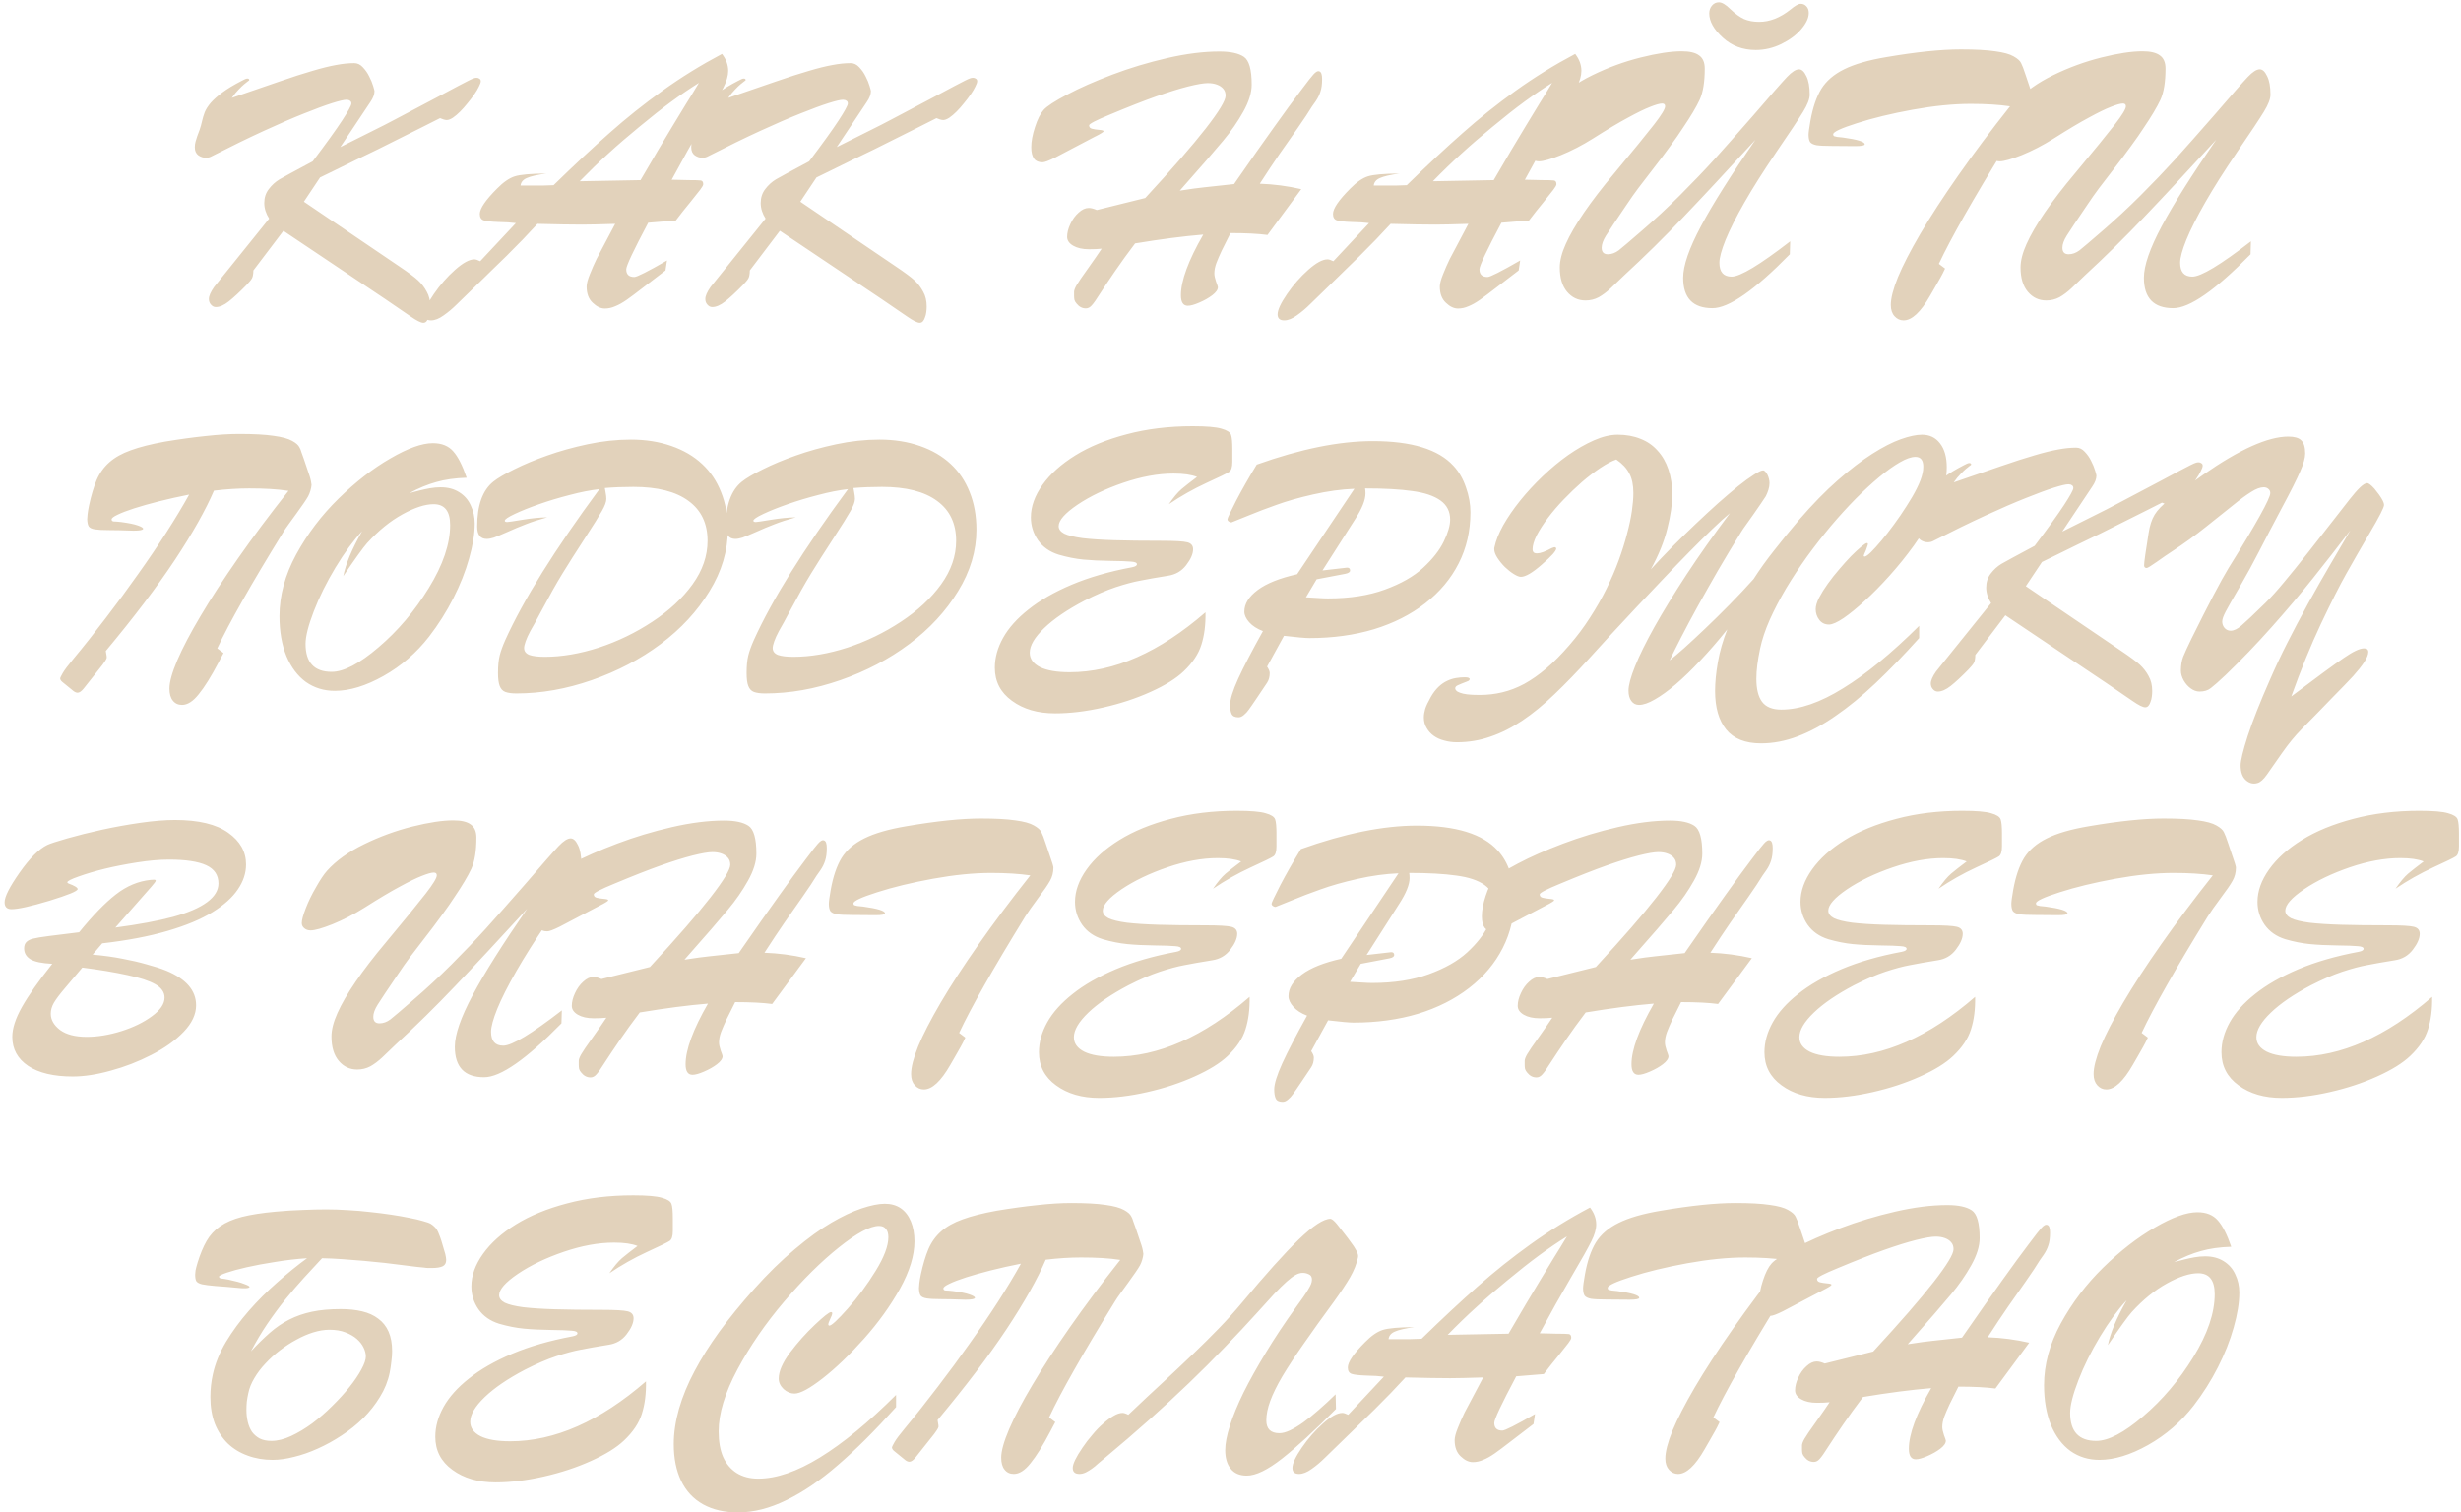 <svg xmlns="http://www.w3.org/2000/svg" width="384" height="236" fill="none">
  <path fill="#E2D2BB" d="m44.221 36.014-4.688 6.182c0 .274-.019.508-.059.703-.019.176-.068.342-.146.498-.078.156-.195.322-.351.498-.137.156-.312.352-.527.586-1.094 1.113-2.012 1.963-2.754 2.549-.742.586-1.416.879-2.022.879-.293 0-.547-.127-.762-.381-.215-.234-.322-.527-.322-.879 0-.469.274-1.094.82-1.875l8.584-10.664c-.508-.801-.762-1.611-.762-2.432 0-.84.234-1.562.703-2.168.469-.625 1.025-1.133 1.67-1.524.644-.371 2.373-1.309 5.186-2.812 2.109-2.793 3.643-4.922 4.6-6.387.957-1.465 1.436-2.344 1.436-2.637 0-.215-.078-.361-.234-.44-.137-.098-.312-.146-.527-.146-.391 0-1.143.176-2.256.527s-2.568.889-4.365 1.611c-1.777.703-3.877 1.611-6.299 2.725-2.422 1.113-5.127 2.432-8.115 3.955-.273.156-.576.234-.908.234-.41 0-.801-.127-1.172-.381-.371-.273-.557-.693-.557-1.26 0-.312.039-.606.117-.879.078-.274.166-.557.264-.85.117-.312.244-.654.381-1.025.137-.391.264-.85.381-1.377.098-.43.234-.879.41-1.348.195-.469.508-.957.938-1.465.449-.508 1.055-1.045 1.816-1.611s1.768-1.172 3.018-1.816c.195-.098.352-.176.469-.234.137-.078.283-.117.44-.117.059 0 .117.019.176.059.059.039.088.098.088.176 0 .039-.078.107-.234.205-.137.098-.332.254-.586.469-.234.195-.518.469-.85.82-.332.332-.684.762-1.055 1.289 2.93-1.016 5.4-1.865 7.412-2.549 2.031-.703 3.76-1.26 5.186-1.67 1.445-.43 2.666-.732 3.662-.908 1.016-.195 1.963-.293 2.842-.293.508 0 .957.215 1.348.645.41.43.742.908.996 1.435.273.527.478 1.025.615 1.494.137.449.205.713.205.791 0 .508-.215 1.074-.644 1.699l-4.688 7.031c1.875-.938 3.516-1.758 4.922-2.461 1.426-.703 2.666-1.338 3.721-1.904l6.709-3.545c1.289-.684 2.295-1.221 3.018-1.611.723-.391 1.27-.674 1.641-.85.391-.195.654-.312.791-.352.156-.059.303-.088.44-.088.195 0 .352.049.469.146.137.078.205.205.205.381 0 .195-.098.478-.293.85-.176.371-.42.781-.733 1.23-.312.449-.664.908-1.055 1.377-.371.469-.752.898-1.143 1.289-.391.391-.771.713-1.143.967-.371.234-.684.351-.938.351-.137 0-.303-.029-.498-.088-.195-.078-.381-.146-.557-.205-.801.41-1.728.879-2.783 1.406-1.055.527-2.168 1.084-3.34 1.67-1.172.586-2.363 1.182-3.574 1.787-1.211.586-2.383 1.152-3.516 1.699-1.113.547-2.148 1.055-3.106 1.524-.957.469-1.758.859-2.402 1.172l-2.519 3.779 14.854 10.078c1.426.957 2.412 1.689 2.959 2.197.547.508.996 1.094 1.348 1.758.371.644.557 1.416.557 2.314 0 .293-.02.586-.059.879-.039.312-.107.586-.205.82-.078.254-.186.459-.322.615-.137.156-.303.234-.498.234-.371 0-1.035-.332-1.992-.996-.957-.644-2.285-1.553-3.984-2.725L44.221 36.014Zm51.768-1.084c-2.344.078-4.062.117-5.156.117-1.68 0-4.004-.039-6.973-.117-.625.684-1.387 1.494-2.285 2.432-.898.918-1.748 1.777-2.549 2.578-.801.781-1.494 1.455-2.08 2.021-.566.547-1.035 1.006-1.406 1.377-2.168 2.109-3.584 3.486-4.248 4.131-.644.644-1.328 1.221-2.051 1.728-.723.527-1.387.791-1.992.791-.683 0-1.025-.312-1.025-.938 0-.684.488-1.738 1.465-3.164.977-1.426 2.08-2.686 3.311-3.779 1.23-1.094 2.236-1.641 3.018-1.641.215 0 .518.098.908.293l5.566-5.947c-.703-.098-1.621-.156-2.754-.176-1.133-.039-1.895-.127-2.285-.264-.391-.137-.586-.469-.586-.996 0-.84.898-2.158 2.695-3.955.977-.996 1.895-1.631 2.754-1.904.859-.274 2.5-.42 4.922-.44-1.426.195-2.441.43-3.047.703-.586.254-.908.645-.967 1.172H84.65c.781-.019 1.357-.039 1.728-.059 3.203-3.125 6.113-5.84 8.73-8.145 2.617-2.324 5.371-4.521 8.262-6.592 2.91-2.09 6.006-4.004 9.287-5.742.645.84.967 1.719.967 2.637 0 .762-.254 1.641-.762 2.637-.488.996-1.543 2.871-3.164 5.625-1.601 2.734-3.232 5.644-4.892 8.73.547 0 .996.01 1.347.029.371 0 .762.01 1.172.029 1.113 0 1.787.019 2.022.059.254.039.381.234.381.586 0 .156-.157.44-.469.85-.293.391-.821 1.055-1.582 1.992-.762.918-1.504 1.855-2.227 2.812l-4.306.352c-2.286 4.297-3.428 6.719-3.428 7.266 0 .801.42 1.201 1.26 1.201.41 0 2.109-.859 5.097-2.578l-.234 1.553c-1.602 1.211-2.852 2.168-3.75 2.871-.879.684-1.651 1.26-2.315 1.728-.644.449-1.24.781-1.787.996-.527.234-1.065.352-1.611.352-.645 0-1.279-.303-1.904-.908-.625-.586-.938-1.426-.938-2.52 0-.449.166-1.084.498-1.904.332-.84.684-1.641 1.055-2.402.391-.762 1.357-2.588 2.9-5.479Zm-5.537-6.65 9.492-.176c1.114-1.895 2.012-3.428 2.696-4.6.703-1.172 1.465-2.441 2.285-3.809.84-1.387 1.553-2.559 2.138-3.516.606-.957 1.27-2.041 1.993-3.252-1.407.879-2.842 1.855-4.307 2.93-1.465 1.074-3.115 2.373-4.951 3.897-1.836 1.504-3.467 2.91-4.893 4.219-1.426 1.289-2.91 2.725-4.453 4.307Zm31.231 7.734-4.688 6.182c0 .274-.019.508-.058.703-.02.176-.069.342-.147.498-.078.156-.195.322-.351.498-.137.156-.313.352-.528.586-1.094 1.113-2.012 1.963-2.754 2.549-.742.586-1.416.879-2.021.879-.293 0-.547-.127-.762-.381-.215-.234-.322-.527-.322-.879 0-.469.273-1.094.82-1.875l8.584-10.664c-.508-.801-.762-1.611-.762-2.432 0-.84.235-1.562.703-2.168.469-.625 1.026-1.133 1.67-1.524.645-.371 2.373-1.309 5.186-2.812 2.109-2.793 3.643-4.922 4.6-6.387.957-1.465 1.435-2.344 1.435-2.637 0-.215-.078-.361-.234-.44-.137-.098-.313-.146-.528-.146-.39 0-1.142.176-2.255.527-1.114.352-2.569.889-4.366 1.611-1.777.703-3.877 1.611-6.299 2.725-2.421 1.113-5.126 2.432-8.115 3.955-.273.156-.576.234-.908.234-.41 0-.801-.127-1.172-.381-.371-.273-.556-.693-.556-1.26 0-.312.039-.606.117-.879.078-.274.166-.557.263-.85.118-.312.245-.654.381-1.025.137-.391.264-.85.381-1.377.098-.43.234-.879.41-1.348.196-.469.508-.957.938-1.465.449-.508 1.054-1.045 1.816-1.611s1.768-1.172 3.018-1.816c.195-.098.351-.176.468-.234.137-.078.284-.117.44-.117.059 0 .117.019.176.059.058.039.088.098.088.176 0 .039-.079.107-.235.205-.136.098-.332.254-.586.469-.234.195-.517.469-.849.82-.332.332-.684.762-1.055 1.289 2.93-1.016 5.4-1.865 7.412-2.549 2.031-.703 3.76-1.26 5.186-1.67 1.445-.43 2.666-.732 3.662-.908 1.015-.195 1.963-.293 2.842-.293.507 0 .957.215 1.347.645.41.43.742.908.996 1.435.274.527.479 1.025.616 1.494.136.449.205.713.205.791 0 .508-.215 1.074-.645 1.699l-4.687 7.031c1.875-.938 3.515-1.758 4.921-2.461 1.426-.703 2.666-1.338 3.721-1.904l6.709-3.545c1.289-.684 2.295-1.221 3.018-1.611.722-.391 1.269-.674 1.64-.85.391-.195.655-.312.791-.352.157-.059.303-.088.44-.088.195 0 .351.049.469.146.136.078.205.205.205.381 0 .195-.098.478-.293.85-.176.371-.42.781-.733 1.23-.312.449-.664.908-1.054 1.377-.372.469-.752.898-1.143 1.289-.391.391-.771.713-1.143.967-.371.234-.683.351-.937.351-.137 0-.303-.029-.498-.088-.195-.078-.381-.146-.557-.205-.801.41-1.728.879-2.783 1.406-1.055.527-2.168 1.084-3.34 1.67-1.172.586-2.363 1.182-3.574 1.787-1.211.586-2.383 1.152-3.516 1.699-1.113.547-2.148 1.055-3.105 1.524-.957.469-1.758.859-2.402 1.172l-2.52 3.779 14.854 10.078c1.425.957 2.412 1.689 2.959 2.197.546.508.996 1.094 1.347 1.758.371.644.557 1.416.557 2.314 0 .293-.02.586-.059.879-.039.312-.107.586-.205.82-.078.254-.185.459-.322.615-.137.156-.303.234-.498.234-.371 0-1.035-.332-1.992-.996-.957-.644-2.286-1.553-3.985-2.725l-15.849-10.635Zm49.248-14.736-6.299 3.311c-.977.488-1.631.732-1.963.732-.606 0-1.045-.185-1.318-.557-.293-.391-.44-.986-.44-1.787 0-.918.195-1.973.586-3.164.391-1.211.84-2.1 1.348-2.666.527-.586 1.758-1.387 3.691-2.402 1.953-1.035 4.297-2.07 7.031-3.105 2.735-1.035 5.586-1.895 8.555-2.578 2.969-.684 5.684-1.025 8.145-1.025 1.718 0 2.988.273 3.808.82.821.547 1.231 1.992 1.231 4.336 0 1.27-.44 2.686-1.319 4.248-.859 1.543-1.904 3.047-3.134 4.512-1.211 1.465-3.467 4.062-6.768 7.793 1.758-.273 3.047-.449 3.867-.527.82-.078 2.354-.244 4.6-.498 2.597-3.75 4.697-6.738 6.299-8.965 1.601-2.246 2.959-4.102 4.072-5.566 1.113-1.484 1.777-2.334 1.992-2.549.391-.449.713-.615.967-.498.273.098.41.498.41 1.201 0 .801-.088 1.455-.264 1.963-.156.508-.41 1.016-.761 1.523-.352.488-.537.752-.557.791-.508.84-1.24 1.943-2.197 3.311-.957 1.348-1.895 2.686-2.813 4.014-.918 1.328-1.963 2.9-3.135 4.717 2.188.078 4.346.361 6.475.85l-5.273 7.148c-1.446-.195-3.37-.293-5.772-.293-.586 1.172-1.045 2.09-1.377 2.754-.312.664-.586 1.299-.82 1.904-.215.586-.322 1.133-.322 1.641 0 .312.087.732.263 1.26.196.508.293.801.293.879 0 .391-.293.811-.879 1.26-.566.43-1.24.81-2.021 1.143-.762.332-1.358.498-1.787.498-.723 0-1.084-.547-1.084-1.641 0-2.266 1.162-5.42 3.486-9.463-3.086.254-6.631.713-10.635 1.377-1.152 1.523-2.197 2.969-3.134 4.336-.938 1.367-1.709 2.519-2.315 3.457-.586.938-1.025 1.562-1.318 1.875-.274.312-.576.469-.908.469-.567 0-1.045-.244-1.436-.732-.176-.195-.293-.391-.352-.586-.039-.195-.058-.41-.058-.644v-.615c0-.234.127-.576.381-1.025.254-.449.859-1.338 1.816-2.666.957-1.348 1.66-2.363 2.109-3.047-.507.059-1.162.088-1.962.088-1.016 0-1.846-.186-2.491-.557-.625-.371-.937-.83-.937-1.377 0-.625.166-1.289.498-1.992.332-.723.762-1.318 1.289-1.787.527-.488 1.055-.732 1.582-.732.352 0 .771.107 1.26.322l7.558-1.875c4.219-4.57 7.364-8.184 9.434-10.84 2.07-2.656 3.105-4.365 3.105-5.127 0-.43-.117-.781-.351-1.055-.235-.293-.567-.517-.996-.674-.41-.156-.889-.234-1.436-.234-.644 0-1.67.176-3.076.527-1.387.351-3.047.869-4.98 1.553-1.934.684-4.346 1.631-7.237 2.842-2.148.879-3.222 1.436-3.222 1.67 0 .274.146.449.439.527.293.078.664.137 1.113.176.469.039.703.107.703.205 0 .078-.117.186-.351.322-.215.137-.518.303-.908.498Zm58.183 13.652c-2.343.078-4.062.117-5.156.117-1.68 0-4.004-.039-6.973-.117-.625.684-1.386 1.494-2.285 2.432-.898.918-1.748 1.777-2.549 2.578-.8.781-1.494 1.455-2.08 2.021-.566.547-1.035 1.006-1.406 1.377-2.168 2.109-3.584 3.486-4.248 4.131-.645.644-1.328 1.221-2.051 1.728-.722.527-1.386.791-1.992.791-.684 0-1.025-.312-1.025-.938 0-.684.488-1.738 1.464-3.164.977-1.426 2.081-2.686 3.311-3.779 1.231-1.094 2.236-1.641 3.018-1.641.214 0 .517.098.908.293l5.566-5.947c-.703-.098-1.621-.156-2.754-.176-1.132-.039-1.894-.127-2.285-.264-.39-.137-.586-.469-.586-.996 0-.84.899-2.158 2.696-3.955.976-.996 1.894-1.631 2.753-1.904.86-.274 2.5-.42 4.922-.44-1.425.195-2.441.43-3.047.703-.585.254-.908.645-.966 1.172h3.427c.782-.019 1.358-.039 1.729-.059 3.203-3.125 6.113-5.84 8.73-8.145 2.618-2.324 5.371-4.521 8.262-6.592 2.91-2.09 6.006-4.004 9.287-5.742.645.84.967 1.719.967 2.637 0 .762-.254 1.641-.762 2.637-.488.996-1.543 2.871-3.164 5.625-1.601 2.734-3.232 5.644-4.892 8.73.547 0 .996.01 1.347.029.371 0 .762.01 1.172.029 1.113 0 1.787.019 2.022.059.254.039.381.234.381.586 0 .156-.157.44-.469.85-.293.391-.821 1.055-1.582 1.992-.762.918-1.504 1.855-2.227 2.812l-4.306.352c-2.286 4.297-3.428 6.719-3.428 7.266 0 .801.42 1.201 1.26 1.201.41 0 2.109-.859 5.097-2.578l-.234 1.553c-1.602 1.211-2.852 2.168-3.75 2.871-.879.684-1.651 1.26-2.315 1.728-.644.449-1.24.781-1.787.996-.527.234-1.064.352-1.611.352-.645 0-1.279-.303-1.904-.908-.625-.586-.938-1.426-.938-2.52 0-.449.166-1.084.498-1.904.332-.84.684-1.641 1.055-2.402.391-.762 1.357-2.588 2.9-5.479Zm-5.537-6.65 9.492-.176c1.114-1.895 2.012-3.428 2.696-4.6.703-1.172 1.465-2.441 2.285-3.809.84-1.387 1.553-2.559 2.139-3.516.605-.957 1.269-2.041 1.992-3.252-1.407.879-2.842 1.855-4.307 2.93-1.465 1.074-3.115 2.373-4.951 3.897-1.836 1.504-3.467 2.91-4.893 4.219-1.425 1.289-2.91 2.725-4.453 4.307Zm53.467-4.365c-1.914 2.812-3.525 5.361-4.834 7.646-1.309 2.285-2.295 4.238-2.959 5.859-.645 1.602-.967 2.793-.967 3.574 0 1.445.635 2.168 1.905 2.168 1.347 0 4.394-1.836 9.14-5.508l-.058 2.022c-5.489 5.605-9.512 8.408-12.071 8.408-3.047 0-4.57-1.582-4.57-4.746 0-1.895.928-4.58 2.783-8.057 1.856-3.477 4.688-7.969 8.496-13.476-4.472 4.883-8.213 8.896-11.22 12.041-2.989 3.144-6.084 6.191-9.288 9.141-.761.723-1.455 1.387-2.08 1.992-.625.586-1.25 1.055-1.875 1.406-.625.332-1.308.498-2.05.498-1.153 0-2.11-.449-2.872-1.348-.761-.898-1.142-2.168-1.142-3.809 0-1.055.312-2.275.937-3.662.625-1.406 1.573-3.037 2.842-4.893 1.27-1.855 2.832-3.887 4.688-6.094 3.007-3.613 5.088-6.162 6.24-7.646 1.152-1.484 1.728-2.432 1.728-2.842 0-.293-.156-.439-.468-.439-.371 0-.996.176-1.875.527-.86.332-2.002.889-3.428 1.67-1.426.762-3.262 1.855-5.508 3.281-1.68 1.055-3.34 1.914-4.98 2.578-1.621.645-2.764.967-3.428.967-.391 0-.713-.107-.967-.322-.273-.215-.41-.488-.41-.82 0-.469.205-1.23.615-2.285.41-1.074.947-2.178 1.612-3.311.644-1.152 1.22-2.012 1.728-2.578 1.406-1.562 3.33-2.939 5.772-4.131 2.441-1.191 4.951-2.109 7.529-2.754 2.578-.645 4.707-.967 6.387-.967 1.25 0 2.158.215 2.724.645.586.41.879 1.094.879 2.051 0 2.09-.264 3.711-.791 4.863-.527 1.133-1.406 2.607-2.637 4.424-.449.703-1.123 1.67-2.021 2.9-.879 1.211-1.778 2.402-2.695 3.574-.899 1.152-1.641 2.119-2.227 2.9-.586.781-1.191 1.641-1.816 2.578-1.7 2.5-2.774 4.111-3.223 4.834-.449.723-.674 1.348-.674 1.875 0 .684.322 1.025.967 1.025.586 0 1.152-.205 1.699-.615.547-.43 1.719-1.426 3.516-2.988 2.07-1.777 4.082-3.643 6.035-5.596 1.953-1.953 3.73-3.809 5.332-5.566 1.601-1.777 3.633-4.072 6.094-6.885 2.754-3.203 4.511-5.205 5.273-6.006.762-.801 1.387-1.201 1.875-1.201.43 0 .811.351 1.143 1.055.351.684.527 1.65.527 2.9 0 .664-.342 1.553-1.025 2.666-.664 1.094-2.1 3.252-4.307 6.475ZM268.195.359c.489 0 1.094.361 1.817 1.084.742.703 1.445 1.211 2.109 1.523.684.293 1.475.439 2.373.439 1.641 0 3.262-.635 4.863-1.904.723-.605 1.26-.908 1.612-.908.351 0 .644.127.879.381.254.254.381.605.381 1.055 0 .762-.391 1.602-1.172 2.52-.762.898-1.797 1.67-3.106 2.314-1.289.625-2.617.938-3.984.938-2.031 0-3.75-.645-5.156-1.934-1.407-1.289-2.11-2.549-2.11-3.779 0-.469.137-.869.41-1.201.293-.352.655-.527 1.084-.527ZM302.531 41.17l.967.732c-.254.547-.498 1.025-.732 1.436-.235.41-.518.908-.85 1.494-.332.586-.586 1.025-.762 1.318-1.465 2.559-2.842 3.838-4.131 3.838-.546 0-1.015-.215-1.406-.644-.39-.43-.586-1.016-.586-1.758 0-1.055.371-2.5 1.114-4.336.761-1.836 1.923-4.092 3.486-6.768 1.582-2.695 3.564-5.742 5.947-9.141 2.383-3.398 5.068-6.982 8.057-10.752-1.719-.254-3.76-.381-6.123-.381-2.715 0-5.742.303-9.082.908-3.321.606-6.221 1.309-8.701 2.109-2.461.781-3.692 1.357-3.692 1.728 0 .137.049.234.147.293.097.039.254.078.468.117.235.02.528.049.879.088 2.285.312 3.428.664 3.428 1.055 0 .195-.498.293-1.494.293-.996-.02-2.197-.029-3.604-.029-1.113 0-1.923-.039-2.431-.117-.489-.098-.821-.264-.996-.498-.157-.254-.235-.635-.235-1.143 0-.332.098-1.055.293-2.168.371-2.07.938-3.731 1.699-4.981.782-1.25 1.963-2.266 3.545-3.047 1.602-.801 3.799-1.436 6.592-1.904 4.688-.801 8.565-1.201 11.631-1.201 2.266 0 4.053.098 5.361.293 1.309.176 2.266.439 2.871.791.625.352 1.016.703 1.172 1.055.176.332.401.918.674 1.758l.908 2.695c.059.176.108.322.147.439.039.098.068.205.088.322.039.117.058.225.058.322 0 .762-.176 1.445-.527 2.051-.332.605-.957 1.514-1.875 2.725-.898 1.211-1.563 2.158-1.992 2.842-5.039 8.184-8.477 14.238-10.313 18.164Zm46.407-17.256c-1.915 2.812-3.526 5.361-4.834 7.646-1.309 2.285-2.295 4.238-2.959 5.859-.645 1.602-.967 2.793-.967 3.574 0 1.445.634 2.168 1.904 2.168 1.348 0 4.395-1.836 9.141-5.508l-.059 2.022c-5.488 5.605-9.512 8.408-12.07 8.408-3.047 0-4.571-1.582-4.571-4.746 0-1.895.928-4.58 2.784-8.057 1.855-3.477 4.687-7.969 8.496-13.476-4.473 4.883-8.213 8.896-11.221 12.041-2.988 3.144-6.084 6.191-9.287 9.141-.762.723-1.455 1.387-2.08 1.992-.625.586-1.25 1.055-1.875 1.406-.625.332-1.309.498-2.051.498-1.152 0-2.109-.449-2.871-1.348-.762-.898-1.143-2.168-1.143-3.809 0-1.055.313-2.275.938-3.662.625-1.406 1.572-3.037 2.842-4.893 1.269-1.855 2.832-3.887 4.687-6.094 3.008-3.613 5.088-6.162 6.24-7.646 1.153-1.484 1.729-2.432 1.729-2.842 0-.293-.156-.439-.469-.439-.371 0-.996.176-1.875.527-.859.332-2.002.889-3.428 1.67-1.425.762-3.261 1.855-5.507 3.281-1.68 1.055-3.34 1.914-4.981 2.578-1.621.645-2.763.967-3.428.967-.39 0-.712-.107-.966-.322-.274-.215-.411-.488-.411-.82 0-.469.206-1.23.616-2.285.41-1.074.947-2.178 1.611-3.311.645-1.152 1.221-2.012 1.729-2.578 1.406-1.562 3.33-2.939 5.771-4.131 2.441-1.191 4.951-2.109 7.529-2.754 2.578-.645 4.707-.967 6.387-.967 1.25 0 2.158.215 2.725.645.586.41.879 1.094.879 2.051 0 2.09-.264 3.711-.791 4.863-.528 1.133-1.407 2.607-2.637 4.424-.449.703-1.123 1.67-2.022 2.9-.879 1.211-1.777 2.402-2.695 3.574-.898 1.152-1.641 2.119-2.227 2.9-.585.781-1.191 1.641-1.816 2.578-1.699 2.5-2.773 4.111-3.223 4.834-.449.723-.673 1.348-.673 1.875 0 .684.322 1.025.966 1.025.586 0 1.153-.205 1.7-.615.546-.43 1.718-1.426 3.515-2.988 2.071-1.777 4.082-3.643 6.035-5.596 1.954-1.953 3.731-3.809 5.332-5.566 1.602-1.777 3.633-4.072 6.094-6.885 2.754-3.203 4.512-5.205 5.274-6.006.761-.801 1.386-1.201 1.875-1.201.429 0 .81.351 1.142 1.055.352.684.528 1.65.528 2.9 0 .664-.342 1.553-1.026 2.666-.664 1.094-2.099 3.252-4.306 6.475ZM34.875 101.902c-.156.274-.293.528-.41.762-.117.234-.234.459-.351.674-1.172 2.226-2.207 3.887-3.106 4.98-.879 1.114-1.748 1.67-2.607 1.67-.606 0-1.084-.224-1.436-.674-.351-.429-.527-1.054-.527-1.875 0-1.015.41-2.49 1.23-4.423.84-1.954 2.051-4.258 3.633-6.914 1.582-2.676 3.525-5.664 5.83-8.965 2.305-3.301 4.932-6.816 7.881-10.547-.879-.137-1.826-.234-2.842-.293-.996-.059-2.09-.088-3.281-.088-1.719 0-3.555.117-5.508.351-1.289 3.008-3.32 6.611-6.094 10.811-2.773 4.18-6.367 8.916-10.781 14.209.019.156.049.332.088.527.039.176.059.352.059.528-.039.156-.127.332-.264.527-.117.176-.254.371-.41.586l-2.93 3.691c-.351.43-.664.645-.938.645-.195 0-.4-.078-.615-.234l-1.729-1.407c-.254-.195-.381-.4-.381-.615.02-.098.156-.371.41-.82.273-.469.801-1.172 1.582-2.11 1.719-2.07 3.438-4.238 5.156-6.503 1.738-2.266 3.398-4.521 4.98-6.768 1.602-2.246 3.086-4.434 4.453-6.562 1.367-2.129 2.549-4.092 3.545-5.889-1.68.332-3.252.684-4.717 1.055-1.465.371-2.744.732-3.838 1.084-1.094.351-1.963.683-2.607.996-.625.293-.938.537-.938.733 0 .195.117.303.351.322.254 0 .635.029 1.143.088 1.172.156 2.031.332 2.578.527.566.195.85.371.85.527-.019.195-.517.293-1.494.293-1.641-.059-2.939-.088-3.897-.088-.938 0-1.65-.039-2.139-.117-.488-.078-.81-.234-.967-.469-.137-.234-.215-.606-.234-1.113 0-.156.019-.41.059-.762.039-.371.117-.84.234-1.406.332-1.543.723-2.852 1.172-3.926.469-1.094 1.133-2.022 1.992-2.783.859-.762 1.973-1.387 3.34-1.875 1.387-.508 3.154-.957 5.303-1.348 2.363-.391 4.502-.684 6.416-.879 1.934-.215 3.672-.322 5.215-.322 2.285 0 4.072.098 5.361.293 1.309.176 2.275.439 2.9.791.312.176.557.342.732.498.176.156.312.332.41.527.117.195.215.439.293.732.098.273.225.625.381 1.055l.908 2.695c.098.312.166.576.205.791.039.195.068.381.088.557-.019.274-.078.576-.176.908-.098.332-.215.625-.352.879-.137.254-.381.635-.732 1.143-.352.508-.733 1.045-1.143 1.611-.41.547-.801 1.084-1.172 1.611-.371.508-.644.908-.82 1.201-2.559 4.141-4.688 7.715-6.387 10.723-1.699 2.988-3.008 5.469-3.926 7.441l.967.732Zm29.004-24.961c.527-.137 1.055-.273 1.582-.41.547-.137 1.094-.254 1.641-.351.566-.098 1.113-.146 1.641-.146 1.133 0 2.1.254 2.9.762.82.508 1.426 1.201 1.816 2.08.41.859.615 1.797.615 2.812 0 1.582-.293 3.398-.879 5.449-.566 2.031-1.387 4.102-2.461 6.211-1.074 2.109-2.334 4.101-3.779 5.976-1.973 2.539-4.346 4.59-7.119 6.153-2.754 1.543-5.283 2.314-7.588 2.314-1.699 0-3.203-.459-4.512-1.377-1.289-.937-2.305-2.285-3.047-4.043-.723-1.777-1.084-3.857-1.084-6.24 0-3.203.869-6.406 2.607-9.609 1.758-3.223 3.965-6.133 6.621-8.73 2.676-2.617 5.371-4.707 8.086-6.269 2.715-1.582 4.922-2.373 6.621-2.373 1.387 0 2.451.43 3.193 1.289.742.84 1.435 2.207 2.08 4.102-1.817.059-3.398.283-4.746.674-1.348.371-2.744.947-4.189 1.728Zm-7.383 5.947c-1.367 1.465-2.754 3.359-4.16 5.684-1.387 2.305-2.51 4.57-3.369 6.797-.859 2.227-1.289 3.926-1.289 5.098 0 2.91 1.357 4.365 4.072 4.365 1.895 0 4.336-1.279 7.324-3.838 3.008-2.558 5.615-5.635 7.822-9.228 2.227-3.613 3.34-6.894 3.34-9.844 0-2.168-.859-3.252-2.578-3.252-1.328 0-2.949.527-4.863 1.582-1.914 1.055-3.75 2.549-5.508 4.482-.625.703-1.865 2.422-3.721 5.156.352-1.836 1.328-4.17 2.93-7.002Zm22.266-1.641c0 .137.127.205.381.205.176 0 .967-.117 2.373-.351 1.426-.234 2.715-.361 3.867-.381-1.289.352-2.402.713-3.34 1.084-.918.351-1.875.752-2.871 1.201-.977.43-1.68.723-2.109.879-.43.137-.801.205-1.113.205-.996 0-1.494-.644-1.494-1.934 0-3.32.84-5.654 2.519-7.002.684-.547 1.777-1.191 3.281-1.934 1.523-.762 3.232-1.475 5.127-2.139 1.914-.684 4.014-1.27 6.299-1.758 2.285-.488 4.541-.732 6.768-.732 2.285 0 4.385.332 6.299.996 1.914.664 3.516 1.602 4.805 2.812 1.289 1.191 2.275 2.656 2.959 4.394.703 1.738 1.054 3.691 1.054 5.859 0 3.301-.957 6.504-2.871 9.609-1.894 3.105-4.433 5.85-7.617 8.232-3.164 2.363-6.738 4.238-10.723 5.625-3.984 1.387-7.91 2.08-11.777 2.08-.723 0-1.299-.078-1.728-.234-.41-.156-.703-.469-.879-.938-.176-.449-.264-1.123-.264-2.021 0-1.113.088-2.022.264-2.725.176-.703.469-1.513.879-2.431 2.812-6.231 7.705-14.072 14.678-23.525-1.406.156-2.949.459-4.629.908-1.68.43-3.271.908-4.775 1.435-1.504.527-2.773 1.035-3.808 1.524-1.035.488-1.553.84-1.553 1.055Zm15.615-5.098c0 .039.039.264.117.674.078.391.117.732.117 1.025 0 .449-.234 1.084-.703 1.904-.449.801-1.348 2.236-2.695 4.307-1.348 2.07-2.5 3.887-3.457 5.449-.957 1.562-2.09 3.574-3.398 6.035-.41.781-.693 1.309-.85 1.582-.156.273-.41.723-.762 1.348-.332.625-.576 1.162-.732 1.611-.156.449-.234.791-.234 1.025 0 .508.273.869.82 1.084.566.196 1.367.293 2.402.293 2.656 0 5.469-.478 8.438-1.435 2.969-.977 5.752-2.325 8.35-4.043 2.617-1.719 4.707-3.662 6.27-5.83 1.562-2.168 2.343-4.434 2.343-6.797 0-2.695-.986-4.766-2.959-6.211-1.972-1.465-4.843-2.197-8.613-2.197-1.582 0-3.066.059-4.453.176Zm23.174 5.098c0 .137.127.205.381.205.175 0 .966-.117 2.373-.351 1.425-.234 2.715-.361 3.867-.381-1.289.352-2.402.713-3.34 1.084-.918.351-1.875.752-2.871 1.201-.977.43-1.68.723-2.109.879-.43.137-.801.205-1.114.205-.996 0-1.494-.644-1.494-1.934 0-3.32.84-5.654 2.52-7.002.683-.547 1.777-1.191 3.281-1.934 1.523-.762 3.232-1.475 5.127-2.139 1.914-.684 4.014-1.27 6.299-1.758 2.285-.488 4.541-.732 6.767-.732 2.285 0 4.385.332 6.299.996 1.914.664 3.516 1.602 4.805 2.812 1.289 1.191 2.275 2.656 2.959 4.394.703 1.738 1.054 3.691 1.054 5.859 0 3.301-.957 6.504-2.871 9.609-1.894 3.105-4.433 5.85-7.617 8.232-3.164 2.363-6.738 4.238-10.722 5.625-3.985 1.387-7.911 2.08-11.778 2.08-.722 0-1.299-.078-1.728-.234-.41-.156-.703-.469-.879-.938-.176-.449-.264-1.123-.264-2.021 0-1.113.088-2.022.264-2.725.176-.703.469-1.513.879-2.431 2.812-6.231 7.705-14.072 14.677-23.525-1.406.156-2.949.459-4.628.908-1.68.43-3.272.908-4.776 1.435-1.504.527-2.773 1.035-3.808 1.524-1.036.488-1.553.84-1.553 1.055Zm15.615-5.098c0 .039.039.264.117.674.078.391.117.732.117 1.025 0 .449-.234 1.084-.703 1.904-.449.801-1.347 2.236-2.695 4.307-1.348 2.07-2.5 3.887-3.457 5.449-.957 1.562-2.09 3.574-3.399 6.035-.41.781-.693 1.309-.849 1.582-.156.273-.41.723-.762 1.348-.332.625-.576 1.162-.732 1.611-.157.449-.235.791-.235 1.025 0 .508.274.869.821 1.084.566.196 1.367.293 2.402.293 2.656 0 5.469-.478 8.438-1.435 2.968-.977 5.751-2.325 8.349-4.043 2.617-1.719 4.707-3.662 6.27-5.83 1.562-2.168 2.343-4.434 2.343-6.797 0-2.695-.986-4.766-2.959-6.211-1.972-1.465-4.843-2.197-8.613-2.197-1.582 0-3.066.059-4.453.176Zm59.121-6.064v1.992c0 .82-.166 1.338-.498 1.553-.312.215-1.494.791-3.545 1.728-2.031.938-3.984 2.041-5.859 3.311.722-1.055 1.377-1.836 1.963-2.344.605-.508 1.416-1.143 2.431-1.904-.879-.352-2.099-.527-3.662-.527-2.422 0-5.039.478-7.851 1.436-2.793.957-5.176 2.1-7.149 3.428-1.953 1.328-2.929 2.441-2.929 3.34 0 .469.292.859.878 1.172.606.293 1.563.527 2.872.703 1.328.156 2.978.264 4.951.322 1.972.059 4.404.088 7.295.088 2.109 0 3.466.078 4.072.234.605.156.908.518.908 1.084 0 .723-.361 1.553-1.084 2.49-.703.918-1.641 1.465-2.812 1.641-1.817.293-3.262.547-4.336.762-1.075.195-2.354.537-3.838 1.025-1.465.488-3.096 1.191-4.893 2.109-2.676 1.406-4.765 2.832-6.269 4.277-1.504 1.445-2.256 2.724-2.256 3.838 0 .957.537 1.709 1.611 2.256 1.074.527 2.617.791 4.629.791 6.934 0 13.994-3.116 21.182-9.346.039 1.914-.176 3.603-.645 5.068-.449 1.446-1.377 2.832-2.783 4.16-1.172 1.114-2.891 2.178-5.156 3.194-2.246 1.015-4.707 1.826-7.383 2.431-2.656.606-5.156.909-7.5.909-2.715 0-4.961-.655-6.738-1.963-1.778-1.289-2.666-3.008-2.666-5.156 0-1.563.429-3.116 1.289-4.659.859-1.543 2.177-3.018 3.955-4.424 1.777-1.426 4.023-2.715 6.738-3.867 2.734-1.152 5.879-2.061 9.434-2.725.507-.098.761-.254.761-.469 0-.234-.302-.371-.908-.41-.586-.059-1.68-.098-3.281-.117-1.582-.02-2.979-.088-4.19-.205-1.211-.117-2.49-.371-3.837-.762-1.387-.43-2.461-1.182-3.223-2.256-.742-1.074-1.113-2.266-1.113-3.574 0-1.68.605-3.369 1.816-5.068 1.211-1.699 2.92-3.232 5.127-4.6 2.207-1.367 4.873-2.461 7.998-3.281 3.145-.84 6.582-1.26 10.312-1.26 2.149 0 3.643.127 4.483.381.859.234 1.357.557 1.494.967.137.391.205 1.133.205 2.227Zm10.108 19.512 8.935-13.33c-2.031.078-4.17.371-6.416.879-2.246.508-4.17 1.055-5.771 1.641-1.602.566-3.038 1.113-4.307 1.641-1.25.508-2.148.869-2.695 1.084-.137 0-.274-.049-.411-.146-.136-.098-.205-.215-.205-.351 0-.156.45-1.113 1.348-2.871.918-1.758 1.992-3.643 3.223-5.654 6.836-2.441 12.871-3.662 18.105-3.662 6.055 0 10.254 1.289 12.598 3.867.84.898 1.484 2.012 1.933 3.34.469 1.309.704 2.607.704 3.897 0 2.93-.616 5.596-1.846 7.998-1.211 2.383-2.949 4.453-5.215 6.211-2.266 1.758-4.932 3.105-7.998 4.043-3.066.918-6.426 1.377-10.078 1.377-.645 0-1.963-.117-3.955-.352l-2.637 4.805c.273.41.41.742.41.996 0 .605-.137 1.113-.41 1.523-.391.586-.908 1.358-1.553 2.315-.644.957-1.084 1.592-1.318 1.904-.215.312-.469.586-.762.82-.273.235-.547.352-.82.352-.566 0-.928-.176-1.084-.527-.156-.333-.234-.801-.234-1.407 0-.859.419-2.217 1.259-4.072.86-1.875 2.149-4.355 3.867-7.441-.917-.352-1.63-.81-2.138-1.377-.508-.567-.762-1.123-.762-1.67 0-1.211.693-2.334 2.08-3.369 1.387-1.035 3.438-1.855 6.153-2.461Zm3.046.791-1.67 2.812c.743.039 1.397.078 1.963.117.586.039 1.075.059 1.465.059 3.418 0 6.377-.459 8.877-1.377 2.52-.918 4.512-2.051 5.977-3.398 1.484-1.367 2.558-2.734 3.222-4.102.664-1.367.996-2.51.996-3.428 0-1.27-.507-2.266-1.523-2.988-1.016-.723-2.48-1.211-4.394-1.465-1.895-.273-4.346-.41-7.354-.41.039.215.059.478.059.791 0 1.016-.538 2.353-1.612 4.014l-5.097 7.998 3.838-.439c.312 0 .468.146.468.439 0 .254-.254.43-.761.527l-4.454.85Zm94.014 9.17c-2.363 2.636-4.629 4.98-6.797 7.031-2.148 2.031-4.238 3.74-6.269 5.127-2.012 1.406-3.985 2.471-5.918 3.193-1.914.723-3.809 1.084-5.684 1.084-2.461 0-4.277-.723-5.449-2.168-1.152-1.426-1.729-3.428-1.729-6.006 0-1.347.147-2.851.44-4.511.293-1.68.781-3.379 1.465-5.098-1.426 1.777-2.823 3.389-4.19 4.834-1.347 1.445-2.627 2.685-3.838 3.721-1.191 1.015-2.285 1.806-3.281 2.373-.976.566-1.797.849-2.461.849-.508 0-.908-.205-1.201-.615-.293-.391-.439-.928-.439-1.611 0-.84.341-2.11 1.025-3.809.683-1.699 1.689-3.74 3.017-6.123 1.348-2.402 2.999-5.098 4.952-8.086 1.972-3.008 4.248-6.23 6.826-9.668-.723.586-1.631 1.406-2.725 2.461-1.094 1.055-2.295 2.246-3.603 3.574-1.289 1.309-2.647 2.715-4.073 4.219-1.425 1.484-2.832 2.969-4.218 4.453-1.367 1.465-2.686 2.881-3.955 4.248-1.25 1.367-2.364 2.588-3.34 3.662-1.914 2.11-3.721 3.975-5.42 5.596-1.699 1.641-3.379 3.018-5.039 4.131-1.641 1.113-3.301 1.953-4.981 2.519-1.66.586-3.408.879-5.244.879-.683 0-1.338-.088-1.963-.263-.625-.157-1.172-.401-1.64-.733-.469-.332-.84-.742-1.114-1.23-.293-.469-.439-1.016-.439-1.641 0-.41.068-.849.205-1.318.137-.449.43-1.074.879-1.875.371-.645.771-1.172 1.201-1.582.43-.41.879-.723 1.348-.938.449-.215.908-.361 1.377-.439.468-.078.927-.117 1.377-.117.507 0 .761.097.761.293 0 .097-.058.185-.175.263-.118.059-.235.108-.352.147-.566.215-.996.39-1.289.527-.293.117-.44.283-.44.498 0 .117.059.235.176.352.098.117.283.224.557.322.293.117.684.205 1.172.264.488.058 1.123.088 1.904.088 1.231 0 2.412-.137 3.545-.411 1.152-.273 2.295-.713 3.428-1.318 1.133-.625 2.275-1.426 3.427-2.402 1.153-.977 2.344-2.178 3.575-3.604 1.211-1.387 2.295-2.832 3.252-4.336.976-1.504 1.836-3.008 2.578-4.512.742-1.504 1.377-2.978 1.904-4.424.527-1.445.957-2.812 1.289-4.102.352-1.309.606-2.5.762-3.574.156-1.094.234-2.031.234-2.812 0-1.27-.215-2.295-.644-3.076-.41-.801-1.084-1.523-2.022-2.168-.722.254-1.553.693-2.49 1.318-.938.625-1.895 1.357-2.871 2.197-.957.84-1.904 1.748-2.842 2.725-.918.957-1.738 1.914-2.461 2.871-.723.957-1.308 1.865-1.758 2.725-.429.859-.644 1.592-.644 2.197 0 .176.049.322.146.439.098.117.283.176.557.176.508 0 1.269-.273 2.285-.82.254-.098.41-.146.469-.146.039 0 .088.019.146.059.059.019.088.078.088.176 0 .156-.176.439-.527.85-.352.391-.918.928-1.699 1.611-1.465 1.289-2.559 1.934-3.282 1.934-.273 0-.644-.146-1.113-.439-.469-.293-.928-.654-1.377-1.084-.449-.449-.84-.928-1.172-1.436-.332-.508-.498-.967-.498-1.377 0-.137.01-.225.03-.264.214-1.035.673-2.188 1.376-3.457.723-1.27 1.602-2.549 2.637-3.838 1.055-1.309 2.227-2.578 3.516-3.809 1.289-1.23 2.607-2.324 3.955-3.281 1.367-.957 2.715-1.728 4.043-2.314 1.328-.586 2.568-.879 3.721-.879 1.308 0 2.49.215 3.545.644 1.054.41 1.943 1.025 2.666 1.846.742.801 1.308 1.787 1.699 2.959.39 1.152.586 2.461.586 3.926 0 1.484-.254 3.232-.762 5.244-.488 2.012-1.348 4.141-2.578 6.387 1.055-1.152 2.178-2.334 3.369-3.545 1.211-1.211 2.412-2.383 3.603-3.516 1.211-1.152 2.383-2.236 3.516-3.252 1.152-1.016 2.197-1.904 3.135-2.666.957-.762 1.777-1.357 2.461-1.787.683-.449 1.162-.674 1.435-.674.118 0 .235.068.352.205.117.117.225.273.322.469.098.195.176.41.235.644.058.234.087.459.087.674 0 .332-.058.684-.175 1.055-.118.371-.254.703-.41.996-.157.254-.411.635-.762 1.143-.352.508-.723 1.045-1.113 1.611-.391.547-.772 1.084-1.143 1.611-.371.508-.645.908-.82 1.201-1.27 2.051-2.481 4.062-3.633 6.035-1.133 1.973-2.188 3.838-3.164 5.596-.957 1.738-1.807 3.33-2.549 4.775-.742 1.445-1.348 2.656-1.816 3.633.507-.391 1.259-1.025 2.255-1.904.996-.899 2.1-1.924 3.311-3.076 1.23-1.172 2.5-2.422 3.809-3.75 1.328-1.348 2.568-2.666 3.72-3.955.938-1.465 2.002-2.949 3.194-4.453 1.191-1.523 2.49-3.115 3.896-4.775 2.109-2.441 4.121-4.502 6.035-6.182 1.934-1.699 3.731-3.076 5.391-4.131 1.66-1.055 3.144-1.816 4.453-2.285 1.328-.469 2.432-.703 3.311-.703 1.191 0 2.128.449 2.812 1.348.703.898 1.055 2.139 1.055 3.721 0 .781-.088 1.611-.264 2.49-.312 1.504-.908 3.096-1.787 4.775-.879 1.66-1.904 3.311-3.076 4.951-1.172 1.621-2.432 3.184-3.78 4.688-1.328 1.484-2.617 2.793-3.867 3.926-1.23 1.133-2.343 2.041-3.34 2.725-.996.664-1.748.996-2.255.996-.645 0-1.153-.244-1.524-.732-.371-.488-.557-1.045-.557-1.67 0-.488.176-1.084.528-1.787.371-.703.83-1.436 1.377-2.197.547-.762 1.142-1.514 1.787-2.256.644-.762 1.26-1.445 1.846-2.051.605-.606 1.132-1.094 1.582-1.465.449-.371.742-.557.879-.557.097 0 .146.049.146.146 0 .098-.039.244-.117.439-.059.176-.127.371-.205.586-.078.195-.156.371-.235.527-.058.156-.088.244-.088.264 0 .098.049.146.147.146.176 0 .498-.225.967-.674.469-.469 1.015-1.074 1.64-1.816s1.28-1.582 1.963-2.519c.703-.957 1.358-1.914 1.963-2.871.625-.957 1.162-1.885 1.612-2.783.449-.898.742-1.68.878-2.344.079-.293.118-.635.118-1.025 0-1.016-.411-1.523-1.231-1.523-.644 0-1.455.283-2.431.85-.958.547-2.022 1.309-3.194 2.285-1.152.957-2.383 2.09-3.691 3.398-1.289 1.309-2.578 2.725-3.867 4.248-1.27 1.523-2.51 3.115-3.721 4.775-1.192 1.66-2.285 3.32-3.281 4.98-.977 1.66-1.827 3.291-2.549 4.893-.703 1.602-1.201 3.096-1.494 4.482-.196.938-.342 1.787-.44 2.549-.097.762-.146 1.484-.146 2.168 0 1.582.293 2.773.879 3.574.605.821 1.611 1.231 3.017 1.231 2.852 0 6.055-1.104 9.61-3.311 3.574-2.187 7.539-5.439 11.894-9.756v1.904Zm13.447-3.545-4.687 6.181c0 .274-.02.508-.059.703-.019.176-.068.342-.146.498-.078.157-.196.323-.352.499-.137.156-.312.351-.527.585-1.094 1.114-2.012 1.963-2.754 2.549-.742.586-1.416.879-2.022.879-.293 0-.546-.127-.761-.381-.215-.234-.323-.527-.323-.879 0-.468.274-1.093.821-1.875l8.584-10.664c-.508-.801-.762-1.611-.762-2.432 0-.84.234-1.562.703-2.168.469-.625 1.026-1.133 1.67-1.524.645-.371 2.373-1.309 5.186-2.812 2.109-2.793 3.642-4.922 4.599-6.387.957-1.465 1.436-2.344 1.436-2.637 0-.215-.078-.361-.235-.44-.136-.098-.312-.146-.527-.146-.391 0-1.142.176-2.256.527-1.113.352-2.568.889-4.365 1.611-1.777.703-3.877 1.611-6.299 2.725-2.422 1.113-5.127 2.432-8.115 3.955-.273.156-.576.234-.908.234-.41 0-.801-.127-1.172-.381-.371-.273-.557-.693-.557-1.26 0-.312.039-.606.117-.879.079-.274.166-.557.264-.85.117-.312.244-.654.381-1.025.137-.391.264-.85.381-1.377.097-.43.234-.879.41-1.348.195-.469.508-.957.937-1.465.45-.508 1.055-1.045 1.817-1.611s1.767-1.172 3.017-1.816c.196-.098.352-.176.469-.234.137-.078.283-.117.44-.117.058 0 .117.019.175.059.059.039.088.098.088.176 0 .039-.078.107-.234.205-.137.098-.332.254-.586.469-.234.195-.518.469-.85.82-.332.332-.683.762-1.054 1.289 2.929-1.016 5.4-1.865 7.412-2.549 2.031-.703 3.76-1.26 5.185-1.67 1.446-.43 2.666-.732 3.662-.908 1.016-.195 1.963-.293 2.842-.293.508 0 .957.215 1.348.644.41.43.742.908.996 1.435.273.527.479 1.025.615 1.494.137.449.205.713.205.791 0 .508-.215 1.074-.644 1.699l-4.688 7.031c1.875-.938 3.516-1.758 4.922-2.461 1.426-.703 2.666-1.338 3.721-1.904l6.709-3.545c1.289-.684 2.295-1.221 3.017-1.611.723-.391 1.27-.674 1.641-.85.391-.195.654-.312.791-.352.156-.059.303-.088.44-.088.195 0 .351.049.468.146.137.078.205.205.205.381 0 .195-.097.478-.293.85-.175.371-.42.781-.732 1.23-.313.449-.664.908-1.055 1.377-.371.469-.752.898-1.142 1.289-.391.391-.772.713-1.143.967-.371.234-.683.351-.937.351-.137 0-.303-.029-.498-.088-.196-.078-.381-.146-.557-.205-.801.41-1.729.879-2.783 1.406-1.055.527-2.168 1.084-3.34 1.67-1.172.586-2.363 1.182-3.574 1.787-1.211.586-2.383 1.152-3.516 1.699-1.113.547-2.148 1.055-3.105 1.524-.957.469-1.758.859-2.403 1.172l-2.519 3.779 14.853 10.078c1.426.957 2.412 1.689 2.959 2.197.547.508.996 1.094 1.348 1.758.371.644.556 1.416.556 2.314 0 .293-.019.586-.058.879-.039.313-.108.586-.205.821-.078.253-.186.459-.322.615-.137.156-.303.234-.498.234-.372 0-1.036-.332-1.993-.996-.957-.644-2.285-1.553-3.984-2.725l-15.85-10.634Zm21.827-9.404.527-3.428c.176-1.172.488-2.129.937-2.871.45-.742 1.241-1.553 2.373-2.432 1.114-.898 2.852-2.168 5.215-3.809 5.684-3.965 10.108-5.947 13.272-5.947.957 0 1.631.195 2.021.586.41.391.615 1.074.615 2.051 0 .684-.263 1.621-.791 2.812-.507 1.191-1.455 3.076-2.841 5.654-1.368 2.578-2.578 4.893-3.633 6.943-.86 1.68-1.836 3.467-2.93 5.361-1.094 1.875-1.826 3.164-2.197 3.867-.371.703-.557 1.23-.557 1.582 0 .391.127.732.381 1.025.254.273.567.41.938.41.507 0 1.074-.273 1.699-.82.644-.547 1.894-1.728 3.75-3.545.898-.898 1.855-1.963 2.871-3.193 1.035-1.23 2.314-2.812 3.838-4.746 1.523-1.934 2.929-3.73 4.219-5.391.8-1.035 1.523-1.963 2.168-2.783.644-.82 1.191-1.445 1.64-1.875.469-.449.84-.674 1.113-.674.235 0 .616.293 1.143.879l.703.908c.527.742.791 1.279.791 1.611 0 .391-.732 1.826-2.197 4.307-1.445 2.461-2.676 4.6-3.692 6.416-1.015 1.797-2.334 4.404-3.955 7.822-1.601 3.398-3.144 7.178-4.629 11.338 3.965-2.988 6.68-4.981 8.145-5.977 1.465-1.015 2.529-1.523 3.193-1.523.45 0 .674.185.674.557 0 .41-.215.947-.644 1.611-.43.644-1.006 1.367-1.729 2.168-.722.781-1.816 1.914-3.281 3.398-1.445 1.504-3.027 3.125-4.746 4.864-1.055 1.074-2.08 2.324-3.076 3.75-.996 1.425-1.768 2.529-2.315 3.31-.547.781-1.045 1.231-1.494 1.348-.664.195-1.269.049-1.816-.44-.547-.488-.821-1.259-.821-2.314 0-.742.371-2.276 1.114-4.6.761-2.324 1.904-5.215 3.427-8.672.899-2.07 1.817-4.023 2.754-5.859.938-1.855 2.012-3.887 3.223-6.094 1.23-2.227 2.432-4.336 3.603-6.328 1.172-1.992 2.168-3.691 2.989-5.098-1.953 2.559-3.897 5.049-5.83 7.471-1.914 2.402-4.063 4.941-6.446 7.617-2.363 2.657-4.756 5.147-7.177 7.471-1.055.996-1.817 1.67-2.286 2.022-.449.371-1.044.556-1.787.556-.468 0-.927-.166-1.377-.498-.429-.312-.791-.722-1.084-1.23-.293-.528-.439-1.035-.439-1.524 0-.82.117-1.543.351-2.168.254-.625.684-1.562 1.29-2.812 2.656-5.371 4.589-9.053 5.8-11.045 4.336-6.953 6.504-10.85 6.504-11.69 0-.273-.097-.488-.293-.644-.195-.176-.439-.264-.732-.264-.547 0-1.201.244-1.963.732-.762.469-1.719 1.172-2.871 2.109s-2.559 2.061-4.219 3.369c-1.641 1.309-3.369 2.559-5.185 3.75-.723.469-1.534 1.025-2.432 1.67-.918.644-1.445.967-1.582.967-.274 0-.41-.137-.41-.41 0-.254.058-.791.176-1.611ZM15.949 147.195l-1.494 1.758c1.738.156 3.291.371 4.658.645 1.367.254 2.627.547 3.779.879 1.172.312 2.197.644 3.076.996 3.086 1.289 4.629 3.086 4.629 5.39 0 1.407-.645 2.783-1.934 4.131-1.289 1.348-2.969 2.549-5.039 3.604-2.051 1.054-4.17 1.875-6.357 2.461-2.168.605-4.141.908-5.918.908-2.969 0-5.283-.547-6.943-1.641-1.66-1.113-2.49-2.627-2.49-4.541 0-1.328.508-2.89 1.523-4.687 1.016-1.797 2.588-4.034 4.717-6.709-1.602-.078-2.734-.313-3.398-.703-.664-.411-.996-.977-.996-1.7 0-.449.127-.791.381-1.025.254-.234.596-.4 1.025-.498.43-.117 1.25-.254 2.461-.41 1.23-.157 2.803-.352 4.717-.586 2.129-2.617 4.033-4.58 5.713-5.889 1.699-1.328 3.516-2.09 5.449-2.285.156-.02.322-.029.498-.029.195 0 .293.048.293.146 0 .117-.225.43-.674.938-.43.507-1.143 1.318-2.139 2.431-.977 1.114-2.139 2.432-3.486 3.955 3.672-.488 6.67-1.045 8.994-1.67 2.344-.644 4.111-1.406 5.303-2.285 1.191-.879 1.787-1.855 1.787-2.929 0-1.309-.635-2.256-1.904-2.842-1.27-.586-3.213-.879-5.83-.879-1.445 0-3.106.146-4.981.439-1.855.293-3.545.625-5.068.996-1.504.372-2.852.772-4.043 1.202-1.172.41-1.758.713-1.758.908 0 .058.059.117.176.176.957.351 1.435.644 1.435.879 0 .312-1.465.917-4.394 1.816-2.93.879-4.902 1.318-5.918 1.318-.723 0-1.084-.361-1.084-1.084 0-.859.781-2.402 2.344-4.629 1.582-2.246 3.018-3.681 4.307-4.306.449-.215 1.494-.557 3.135-1.026 1.641-.468 3.438-.918 5.391-1.347 1.973-.43 3.975-.791 6.006-1.084 2.031-.293 3.828-.44 5.391-.44 3.691 0 6.465.664 8.32 1.992 1.855 1.309 2.783 2.959 2.783 4.952 0 1.347-.43 2.646-1.289 3.896-.84 1.25-2.158 2.432-3.955 3.545s-4.141 2.09-7.031 2.93c-2.871.84-6.26 1.484-10.166 1.933Zm-3.105 3.78c-1.016 1.211-1.924 2.285-2.725 3.222-.781.918-1.348 1.67-1.699 2.256-.332.567-.498 1.143-.498 1.729 0 .937.479 1.777 1.436 2.519.977.723 2.373 1.084 4.189 1.084 1.68 0 3.467-.293 5.361-.879 1.914-.605 3.516-1.386 4.805-2.344 1.309-.957 1.963-1.923 1.963-2.9 0-.84-.478-1.533-1.436-2.08-.957-.547-2.412-1.025-4.365-1.436-1.953-.429-4.297-.82-7.031-1.171Zm72.539-7.061c-1.914 2.813-3.525 5.361-4.834 7.647-1.309 2.285-2.295 4.238-2.959 5.859-.644 1.601-.967 2.793-.967 3.574 0 1.445.635 2.168 1.904 2.168 1.348 0 4.395-1.836 9.141-5.508l-.059 2.022c-5.488 5.605-9.512 8.408-12.07 8.408-3.047 0-4.57-1.582-4.57-4.746 0-1.895.928-4.58 2.783-8.057 1.855-3.476 4.688-7.969 8.496-13.476-4.473 4.883-8.213 8.896-11.221 12.041-2.988 3.144-6.084 6.191-9.287 9.14-.762.723-1.455 1.387-2.08 1.993-.625.585-1.25 1.054-1.875 1.406-.625.332-1.309.498-2.051.498-1.152 0-2.109-.449-2.871-1.348-.762-.898-1.143-2.168-1.143-3.808 0-1.055.312-2.276.938-3.663.625-1.406 1.572-3.037 2.842-4.892 1.27-1.856 2.832-3.887 4.688-6.094 3.008-3.613 5.088-6.162 6.24-7.646 1.152-1.485 1.728-2.432 1.728-2.842 0-.293-.156-.44-.469-.44-.371 0-.996.176-1.875.528-.859.332-2.002.888-3.428 1.67-1.426.761-3.262 1.855-5.508 3.281-1.68 1.055-3.34 1.914-4.981 2.578-1.621.645-2.764.967-3.428.967-.391 0-.713-.108-.967-.322-.274-.215-.41-.489-.41-.821 0-.469.205-1.23.615-2.285.41-1.074.947-2.178 1.611-3.31.644-1.153 1.221-2.012 1.728-2.579 1.406-1.562 3.33-2.939 5.771-4.13 2.441-1.192 4.951-2.11 7.529-2.754 2.578-.645 4.707-.967 6.387-.967 1.25 0 2.158.215 2.725.644.586.411.879 1.094.879 2.051 0 2.09-.264 3.711-.791 4.863-.527 1.133-1.406 2.608-2.637 4.424-.449.703-1.123 1.67-2.022 2.901-.879 1.211-1.777 2.402-2.695 3.574-.898 1.152-1.641 2.119-2.227 2.9-.586.782-1.191 1.641-1.816 2.578-1.699 2.5-2.773 4.112-3.223 4.834-.449.723-.674 1.348-.674 1.875 0 .684.322 1.026.967 1.026.586 0 1.152-.205 1.699-.615.547-.43 1.719-1.426 3.516-2.989 2.07-1.777 4.082-3.642 6.035-5.595 1.953-1.954 3.731-3.809 5.332-5.567 1.602-1.777 3.633-4.072 6.094-6.885 2.754-3.203 4.512-5.205 5.273-6.005.762-.801 1.387-1.202 1.875-1.202.43 0 .811.352 1.143 1.055.352.684.527 1.65.527 2.9 0 .665-.342 1.553-1.025 2.666-.664 1.094-2.1 3.252-4.307 6.475Zm8.262-2.637-6.299 3.311c-.977.488-1.631.732-1.963.732-.606 0-1.045-.185-1.318-.556-.293-.391-.44-.987-.44-1.787 0-.918.195-1.973.586-3.165.391-1.21.84-2.099 1.348-2.666.527-.585 1.758-1.386 3.691-2.402 1.953-1.035 4.297-2.07 7.031-3.105 2.734-1.035 5.586-1.895 8.555-2.578 2.969-.684 5.684-1.026 8.144-1.026 1.719 0 2.989.274 3.809.82.82.547 1.231 1.993 1.231 4.336 0 1.27-.44 2.686-1.319 4.248-.859 1.543-1.904 3.047-3.135 4.512-1.211 1.465-3.466 4.063-6.767 7.793 1.758-.273 3.047-.449 3.867-.527.82-.078 2.354-.244 4.6-.498 2.597-3.75 4.697-6.739 6.298-8.965 1.602-2.246 2.959-4.102 4.073-5.566 1.113-1.485 1.777-2.334 1.992-2.549.391-.45.713-.616.967-.498.273.097.41.498.41 1.201 0 .801-.088 1.455-.264 1.963-.156.507-.41 1.015-.762 1.523-.351.488-.537.752-.556.791-.508.84-1.24 1.943-2.197 3.311-.957 1.347-1.895 2.685-2.813 4.013-.918 1.328-1.963 2.901-3.135 4.717 2.188.078 4.346.361 6.475.85l-5.274 7.148c-1.445-.195-3.369-.293-5.771-.293l-1.377 2.754c-.312.664-.586 1.299-.82 1.904-.215.586-.323 1.133-.323 1.641 0 .313.088.732.264 1.26.195.508.293.801.293.879 0 .39-.293.81-.879 1.259-.566.43-1.24.811-2.021 1.143-.762.332-1.358.498-1.787.498-.723 0-1.084-.547-1.084-1.641 0-2.265 1.162-5.419 3.486-9.462-3.086.254-6.631.712-10.635 1.377-1.152 1.523-2.197 2.968-3.135 4.335-.938 1.368-1.709 2.52-2.314 3.458-.586.937-1.025 1.562-1.318 1.875-.273.312-.576.468-.908.468-.566 0-1.045-.244-1.436-.732-.176-.195-.293-.391-.351-.586-.039-.195-.059-.41-.059-.645v-.615c0-.234.127-.576.381-1.025.254-.449.859-1.338 1.817-2.666.957-1.348 1.66-2.364 2.109-3.047-.508.058-1.162.088-1.963.088-1.016 0-1.846-.186-2.49-.557-.625-.371-.938-.83-.938-1.377 0-.625.166-1.289.498-1.992.332-.723.762-1.318 1.289-1.787.527-.488 1.055-.733 1.582-.733.352 0 .771.108 1.26.323l7.558-1.875c4.219-4.571 7.363-8.184 9.434-10.84 2.07-2.656 3.105-4.365 3.105-5.127 0-.43-.117-.781-.351-1.055-.235-.293-.567-.517-.996-.674-.411-.156-.889-.234-1.436-.234-.644 0-1.67.176-3.076.527-1.387.352-3.047.87-4.981 1.553-1.933.684-4.345 1.631-7.236 2.842-2.148.879-3.223 1.435-3.223 1.67 0 .273.146.449.44.527.293.078.664.137 1.113.176.469.039.703.107.703.205 0 .078-.117.186-.352.322-.215.137-.517.303-.908.498ZM149.66 161.17l.967.732c-.254.547-.498 1.026-.732 1.436-.235.41-.518.908-.85 1.494-.332.586-.586 1.025-.762 1.318-1.465 2.559-2.842 3.838-4.131 3.838-.547 0-1.015-.215-1.406-.644-.391-.43-.586-1.016-.586-1.758 0-1.055.371-2.5 1.113-4.336.762-1.836 1.924-4.092 3.487-6.768 1.582-2.695 3.564-5.742 5.947-9.14 2.383-3.399 5.068-6.983 8.057-10.752-1.719-.254-3.76-.381-6.123-.381-2.715 0-5.743.303-9.082.908-3.321.606-6.221 1.309-8.702 2.11-2.461.781-3.691 1.357-3.691 1.728 0 .137.049.234.146.293.098.039.254.078.469.117.235.02.528.049.879.088 2.285.313 3.428.664 3.428 1.055 0 .195-.498.293-1.494.293-.996-.02-2.198-.03-3.604-.03-1.113 0-1.924-.039-2.431-.117-.489-.097-.821-.263-.997-.498-.156-.254-.234-.635-.234-1.142 0-.332.098-1.055.293-2.168.371-2.071.938-3.731 1.699-4.981.782-1.25 1.963-2.265 3.545-3.047 1.602-.8 3.799-1.435 6.592-1.904 4.688-.801 8.564-1.201 11.631-1.201 2.266 0 4.053.098 5.361.293 1.309.176 2.266.439 2.871.791.625.351 1.016.703 1.172 1.055.176.332.401.918.674 1.757l.908 2.696c.059.175.108.322.147.439.039.098.068.205.088.322.039.118.058.225.058.323 0 .761-.176 1.445-.527 2.05-.332.606-.957 1.514-1.875 2.725-.899 1.211-1.563 2.158-1.992 2.842-5.039 8.183-8.477 14.238-10.313 18.164Zm49.512-31.084v1.992c0 .82-.166 1.338-.498 1.553-.313.215-1.494.791-3.545 1.728-2.031.938-3.984 2.041-5.859 3.311.722-1.055 1.376-1.836 1.962-2.344.606-.508 1.416-1.142 2.432-1.904-.879-.352-2.1-.527-3.662-.527-2.422 0-5.039.478-7.852 1.435-2.793.957-5.175 2.1-7.148 3.428-1.953 1.328-2.93 2.441-2.93 3.34 0 .468.293.859.879 1.172.606.292 1.563.527 2.871.703 1.328.156 2.979.263 4.951.322 1.973.059 4.405.088 7.295.088 2.11 0 3.467.078 4.073.234.605.156.908.518.908 1.084 0 .723-.361 1.553-1.084 2.49-.703.918-1.641 1.465-2.813 1.641-1.816.293-3.261.547-4.336.762-1.074.195-2.353.537-3.837 1.025-1.465.488-3.096 1.192-4.893 2.11-2.676 1.406-4.766 2.832-6.27 4.277-1.504 1.445-2.255 2.724-2.255 3.838 0 .957.537 1.709 1.611 2.256 1.074.527 2.617.791 4.629.791 6.933 0 13.994-3.116 21.181-9.346.039 1.914-.175 3.603-.644 5.068-.449 1.446-1.377 2.832-2.783 4.16-1.172 1.114-2.891 2.178-5.157 3.194-2.246 1.015-4.707 1.826-7.382 2.431-2.657.606-5.157.909-7.5.909-2.715 0-4.961-.655-6.739-1.963-1.777-1.289-2.666-3.008-2.666-5.156 0-1.563.43-3.116 1.289-4.659.86-1.543 2.178-3.017 3.955-4.424 1.778-1.425 4.024-2.714 6.739-3.867 2.734-1.152 5.879-2.06 9.433-2.724.508-.098.762-.254.762-.469 0-.234-.303-.371-.908-.41-.586-.059-1.68-.098-3.281-.117-1.582-.02-2.979-.088-4.19-.206-1.211-.117-2.49-.371-3.838-.761-1.386-.43-2.461-1.182-3.222-2.256-.743-1.074-1.114-2.266-1.114-3.574 0-1.68.606-3.369 1.817-5.069 1.211-1.699 2.92-3.232 5.127-4.599s4.873-2.461 7.998-3.282c3.144-.839 6.582-1.259 10.312-1.259 2.149 0 3.643.127 4.483.381.859.234 1.357.556 1.494.966.137.391.205 1.133.205 2.227Zm10.107 19.512 8.936-13.33c-2.031.078-4.17.371-6.416.878-2.246.508-4.17 1.055-5.772 1.641-1.601.567-3.037 1.113-4.306 1.641-1.25.508-2.149.869-2.696 1.084-.136 0-.273-.049-.41-.147-.136-.097-.205-.215-.205-.351 0-.157.449-1.114 1.348-2.871.918-1.758 1.992-3.643 3.222-5.655 6.836-2.441 12.872-3.662 18.106-3.662 6.055 0 10.254 1.289 12.598 3.867.839.899 1.484 2.012 1.933 3.34.469 1.309.703 2.608.703 3.897 0 2.929-.615 5.595-1.845 7.998-1.211 2.383-2.95 4.453-5.215 6.211-2.266 1.757-4.932 3.105-7.998 4.043-3.067.918-6.426 1.377-10.078 1.377-.645 0-1.963-.118-3.955-.352l-2.637 4.805c.273.41.41.742.41.996 0 .605-.137 1.113-.41 1.523-.391.586-.908 1.358-1.553 2.315-.644.957-1.084 1.592-1.318 1.904-.215.312-.469.586-.762.82-.273.235-.547.352-.82.352-.567 0-.928-.176-1.084-.527-.157-.333-.235-.801-.235-1.407 0-.859.42-2.217 1.26-4.072.859-1.875 2.149-4.355 3.867-7.441-.918-.352-1.631-.811-2.138-1.377-.508-.567-.762-1.123-.762-1.67 0-1.211.693-2.334 2.08-3.369 1.387-1.036 3.437-1.856 6.152-2.461Zm3.047.791-1.67 2.812c.742.039 1.397.078 1.963.117.586.039 1.074.059 1.465.059 3.418 0 6.377-.459 8.877-1.377 2.519-.918 4.512-2.051 5.977-3.398 1.484-1.368 2.558-2.735 3.222-4.102.664-1.367.996-2.51.996-3.428 0-1.269-.508-2.265-1.523-2.988-1.016-.723-2.481-1.211-4.395-1.465-1.894-.273-4.345-.41-7.353-.41.039.215.058.479.058.791 0 1.016-.537 2.354-1.611 4.014l-5.098 7.998 3.838-.44c.313 0 .469.147.469.44 0 .254-.254.429-.762.527l-4.453.85Zm28.916-9.112-6.299 3.311c-.976.488-1.631.732-1.963.732-.605 0-1.044-.185-1.318-.556-.293-.391-.439-.987-.439-1.787 0-.918.195-1.973.586-3.165.39-1.21.839-2.099 1.347-2.666.528-.585 1.758-1.386 3.692-2.402 1.953-1.035 4.297-2.07 7.031-3.105 2.734-1.035 5.586-1.895 8.555-2.578 2.968-.684 5.683-1.026 8.144-1.026 1.719 0 2.988.274 3.809.82.82.547 1.23 1.993 1.23 4.336 0 1.27-.439 2.686-1.318 4.248-.86 1.543-1.904 3.047-3.135 4.512-1.211 1.465-3.467 4.063-6.768 7.793 1.758-.273 3.047-.449 3.868-.527.82-.078 2.353-.244 4.599-.498 2.598-3.75 4.698-6.739 6.299-8.965 1.602-2.246 2.959-4.102 4.072-5.566 1.114-1.485 1.778-2.334 1.993-2.549.39-.45.712-.616.966-.498.274.097.411.498.411 1.201 0 .801-.088 1.455-.264 1.963-.156.507-.41 1.015-.762 1.523-.351.488-.537.752-.557.791-.507.84-1.24 1.943-2.197 3.311-.957 1.347-1.894 2.685-2.812 4.013-.918 1.328-1.963 2.901-3.135 4.717 2.187.078 4.346.361 6.475.85l-5.274 7.148c-1.445-.195-3.369-.293-5.771-.293l-1.377 2.754c-.313.664-.586 1.299-.821 1.904-.214.586-.322 1.133-.322 1.641 0 .313.088.732.264 1.26.195.508.293.801.293.879 0 .39-.293.81-.879 1.259-.567.43-1.24.811-2.022 1.143-.761.332-1.357.498-1.787.498-.722 0-1.084-.547-1.084-1.641 0-2.265 1.162-5.419 3.487-9.462-3.086.254-6.631.712-10.635 1.377-1.153 1.523-2.197 2.968-3.135 4.335-.937 1.368-1.709 2.52-2.314 3.458-.586.937-1.026 1.562-1.319 1.875-.273.312-.576.468-.908.468-.566 0-1.045-.244-1.436-.732-.175-.195-.292-.391-.351-.586-.039-.195-.059-.41-.059-.645v-.615c0-.234.127-.576.381-1.025.254-.449.86-1.338 1.817-2.666.957-1.348 1.66-2.364 2.109-3.047-.508.058-1.162.088-1.963.088-1.016 0-1.846-.186-2.49-.557-.625-.371-.938-.83-.938-1.377 0-.625.166-1.289.498-1.992.332-.723.762-1.318 1.289-1.787.528-.488 1.055-.733 1.583-.733.351 0 .771.108 1.259.323l7.559-1.875c4.219-4.571 7.363-8.184 9.433-10.84 2.071-2.656 3.106-4.365 3.106-5.127 0-.43-.117-.781-.352-1.055-.234-.293-.566-.517-.996-.674-.41-.156-.888-.234-1.435-.234-.645 0-1.67.176-3.076.527-1.387.352-3.047.87-4.981 1.553-1.934.684-4.346 1.631-7.236 2.842-2.149.879-3.223 1.435-3.223 1.67 0 .273.147.449.44.527.293.078.664.137 1.113.176.469.039.703.107.703.205 0 .078-.117.186-.352.322-.214.137-.517.303-.908.498Zm71.133-11.191v1.992c0 .82-.166 1.338-.498 1.553-.313.215-1.494.791-3.545 1.728-2.031.938-3.984 2.041-5.859 3.311.722-1.055 1.377-1.836 1.963-2.344.605-.508 1.416-1.142 2.431-1.904-.879-.352-2.099-.527-3.662-.527-2.422 0-5.039.478-7.851 1.435-2.793.957-5.176 2.1-7.149 3.428-1.953 1.328-2.93 2.441-2.93 3.34 0 .468.293.859.879 1.172.606.292 1.563.527 2.871.703 1.329.156 2.979.263 4.952.322 1.972.059 4.404.088 7.294.088 2.11 0 3.467.078 4.073.234.605.156.908.518.908 1.084 0 .723-.361 1.553-1.084 2.49-.703.918-1.641 1.465-2.813 1.641-1.816.293-3.261.547-4.335.762-1.075.195-2.354.537-3.838 1.025-1.465.488-3.096 1.192-4.893 2.11-2.676 1.406-4.766 2.832-6.269 4.277-1.504 1.445-2.256 2.724-2.256 3.838 0 .957.537 1.709 1.611 2.256 1.074.527 2.617.791 4.629.791 6.934 0 13.994-3.116 21.182-9.346.039 1.914-.176 3.603-.645 5.068-.449 1.446-1.377 2.832-2.783 4.16-1.172 1.114-2.891 2.178-5.156 3.194-2.247 1.015-4.707 1.826-7.383 2.431-2.657.606-5.157.909-7.5.909-2.715 0-4.961-.655-6.739-1.963-1.777-1.289-2.666-3.008-2.666-5.156 0-1.563.43-3.116 1.29-4.659.859-1.543 2.177-3.017 3.955-4.424 1.777-1.425 4.023-2.714 6.738-3.867 2.734-1.152 5.879-2.06 9.433-2.724.508-.098.762-.254.762-.469 0-.234-.303-.371-.908-.41-.586-.059-1.68-.098-3.281-.117-1.582-.02-2.979-.088-4.19-.206-1.211-.117-2.49-.371-3.838-.761-1.386-.43-2.461-1.182-3.222-2.256-.742-1.074-1.114-2.266-1.114-3.574 0-1.68.606-3.369 1.817-5.069 1.211-1.699 2.92-3.232 5.127-4.599s4.873-2.461 7.998-3.282c3.144-.839 6.582-1.259 10.312-1.259 2.149 0 3.643.127 4.483.381.859.234 1.357.556 1.494.966.137.391.205 1.133.205 2.227Zm21.797 31.084.967.732c-.254.547-.498 1.026-.733 1.436-.234.41-.517.908-.849 1.494-.332.586-.586 1.025-.762 1.318-1.465 2.559-2.842 3.838-4.131 3.838-.547 0-1.016-.215-1.406-.644-.391-.43-.586-1.016-.586-1.758 0-1.055.371-2.5 1.113-4.336.762-1.836 1.924-4.092 3.486-6.768 1.583-2.695 3.565-5.742 5.948-9.14 2.383-3.399 5.068-6.983 8.056-10.752-1.718-.254-3.759-.381-6.123-.381-2.714 0-5.742.303-9.082.908-3.32.606-6.22 1.309-8.701 2.11-2.461.781-3.691 1.357-3.691 1.728 0 .137.049.234.146.293.098.039.254.078.469.117.234.02.527.049.879.088 2.285.313 3.428.664 3.428 1.055 0 .195-.498.293-1.495.293-.996-.02-2.197-.03-3.603-.03-1.113 0-1.924-.039-2.432-.117-.488-.097-.82-.263-.996-.498-.156-.254-.234-.635-.234-1.142 0-.332.098-1.055.293-2.168.371-2.071.937-3.731 1.699-4.981.781-1.25 1.963-2.265 3.545-3.047 1.602-.8 3.799-1.435 6.592-1.904 4.687-.801 8.564-1.201 11.631-1.201 2.265 0 4.052.098 5.361.293 1.309.176 2.266.439 2.871.791.625.351 1.016.703 1.172 1.055.176.332.4.918.674 1.757l.908 2.696c.059.175.107.322.146.439.039.098.069.205.088.322.039.118.059.225.059.323 0 .761-.176 1.445-.527 2.05-.332.606-.957 1.514-1.875 2.725-.899 1.211-1.563 2.158-1.993 2.842-5.039 8.183-8.476 14.238-10.312 18.164Zm49.512-31.084v1.992c0 .82-.166 1.338-.498 1.553-.313.215-1.495.791-3.545 1.728-2.032.938-3.985 2.041-5.86 3.311.723-1.055 1.377-1.836 1.963-2.344.606-.508 1.416-1.142 2.432-1.904-.879-.352-2.1-.527-3.662-.527-2.422 0-5.039.478-7.852 1.435-2.793.957-5.176 2.1-7.148 3.428-1.953 1.328-2.93 2.441-2.93 3.34 0 .468.293.859.879 1.172.605.292 1.562.527 2.871.703 1.328.156 2.978.263 4.951.322 1.973.059 4.404.088 7.295.088 2.109 0 3.467.078 4.072.234.606.156.909.518.909 1.084 0 .723-.362 1.553-1.084 2.49-.704.918-1.641 1.465-2.813 1.641-1.816.293-3.262.547-4.336.762-1.074.195-2.353.537-3.838 1.025-1.465.488-3.095 1.192-4.892 2.11-2.676 1.406-4.766 2.832-6.27 4.277-1.504 1.445-2.256 2.724-2.256 3.838 0 .957.537 1.709 1.612 2.256 1.074.527 2.617.791 4.628.791 6.934 0 13.995-3.116 21.182-9.346.039 1.914-.176 3.603-.644 5.068-.45 1.446-1.377 2.832-2.784 4.16-1.171 1.114-2.89 2.178-5.156 3.194-2.246 1.015-4.707 1.826-7.383 2.431-2.656.606-5.156.909-7.5.909-2.715 0-4.961-.655-6.738-1.963-1.777-1.289-2.666-3.008-2.666-5.156 0-1.563.43-3.116 1.289-4.659.859-1.543 2.178-3.017 3.955-4.424 1.778-1.425 4.024-2.714 6.738-3.867 2.735-1.152 5.879-2.06 9.434-2.724.508-.098.762-.254.762-.469 0-.234-.303-.371-.908-.41-.586-.059-1.68-.098-3.282-.117-1.582-.02-2.978-.088-4.189-.206-1.211-.117-2.49-.371-3.838-.761-1.387-.43-2.461-1.182-3.223-2.256-.742-1.074-1.113-2.266-1.113-3.574 0-1.68.606-3.369 1.816-5.069 1.211-1.699 2.92-3.232 5.127-4.599s4.873-2.461 7.998-3.282c3.145-.839 6.582-1.259 10.313-1.259 2.148 0 3.643.127 4.482.381.86.234 1.358.556 1.495.966.136.391.205 1.133.205 2.227ZM69.475 195.652c.098.43.146.743.146.938 0 .488-.186.82-.557.996-.371.176-.928.264-1.67.264h-.586c-.195 0-.4-.02-.615-.059-.195-.02-.586-.059-1.172-.117-.586-.078-1.299-.166-2.139-.264-.84-.117-1.787-.234-2.842-.351-1.055-.118-2.139-.225-3.252-.323-1.113-.097-2.236-.185-3.369-.263-1.113-.078-2.168-.127-3.164-.147-.918.977-1.865 2.002-2.842 3.076-.957 1.055-1.924 2.178-2.9 3.369-.957 1.192-1.895 2.461-2.812 3.809-.898 1.328-1.748 2.754-2.549 4.277 1.035-1.113 2.022-2.08 2.959-2.9.957-.84 1.963-1.523 3.018-2.051 1.074-.547 2.256-.957 3.545-1.23 1.289-.274 2.793-.41 4.512-.41 1.23 0 2.334.117 3.311.351.996.235 1.836.615 2.519 1.143.703.508 1.24 1.181 1.611 2.021.371.84.557 1.856.557 3.047 0 .508-.039 1.045-.117 1.611-.059.567-.146 1.153-.264 1.758-.273 1.328-.781 2.588-1.523 3.78-.723 1.191-1.592 2.294-2.607 3.31-1.016.996-2.139 1.895-3.369 2.695-1.211.801-2.451 1.485-3.721 2.051-1.25.567-2.48.996-3.691 1.289-1.211.313-2.324.469-3.34.469-1.426 0-2.734-.225-3.926-.674-1.191-.429-2.217-1.055-3.076-1.875-.859-.84-1.533-1.865-2.022-3.076-.469-1.23-.703-2.627-.703-4.189 0-1.192.127-2.364.381-3.516.371-1.699 1.055-3.389 2.051-5.068 1.016-1.68 2.207-3.301 3.574-4.864 1.367-1.562 2.842-3.037 4.424-4.424 1.582-1.406 3.135-2.666 4.658-3.779-1.699.117-3.369.313-5.01.586-1.641.254-3.105.527-4.394.82-1.289.293-2.334.577-3.135.85-.801.273-1.201.479-1.201.615 0 .157.117.254.351.293.234.02.606.078 1.113.176 1.113.234 1.934.459 2.461.674.547.195.83.351.85.469-.059.136-.312.205-.762.205h-.322c-.117 0-.254-.01-.41-.03-1.621-.156-2.9-.263-3.838-.322-.918-.078-1.611-.166-2.08-.264-.469-.117-.771-.283-.908-.498-.117-.214-.176-.556-.176-1.025 0-.137.019-.352.059-.645.059-.292.166-.703.322-1.23.41-1.328.879-2.451 1.406-3.369.527-.918 1.23-1.68 2.109-2.285.898-.625 2.031-1.114 3.398-1.465 1.387-.352 3.144-.625 5.273-.82 1.484-.137 2.881-.225 4.189-.264 1.309-.059 2.549-.088 3.721-.088 1.094 0 2.217.039 3.369.117 1.172.059 2.324.156 3.457.293 1.133.117 2.217.254 3.252.41 1.055.157 2.002.323 2.842.498.84.157 1.553.323 2.139.498.586.157.996.303 1.23.44.215.137.4.283.557.439.156.137.293.303.41.498.117.196.225.43.322.703.117.274.234.596.352.967l.615 2.08ZM57.082 211.648c0-.429-.117-.888-.351-1.377-.234-.488-.586-.937-1.055-1.347-.469-.41-1.065-.752-1.787-1.026-.703-.273-1.533-.41-2.49-.41-.781 0-1.621.137-2.519.41-.879.274-1.758.655-2.637 1.143-.879.469-1.738 1.025-2.578 1.67-.82.625-1.572 1.309-2.256 2.051-.684.722-1.26 1.484-1.728 2.285-.469.781-.781 1.562-.938 2.344-.098.449-.176.888-.234 1.318-.039.43-.059.859-.059 1.289 0 .645.068 1.26.205 1.846.137.586.352 1.103.644 1.552.312.43.713.782 1.201 1.055.508.254 1.123.381 1.846.381.957 0 1.982-.254 3.076-.762 1.094-.508 2.188-1.162 3.281-1.963 1.094-.82 2.139-1.728 3.135-2.724 1.016-.996 1.914-1.983 2.695-2.959.781-.977 1.397-1.885 1.846-2.725.469-.859.703-1.543.703-2.051Zm47.9-21.562v1.992c0 .82-.166 1.338-.498 1.553-.312.215-1.494.791-3.545 1.728-2.031.938-3.984 2.041-5.859 3.311.723-1.055 1.377-1.836 1.963-2.344.605-.508 1.416-1.142 2.432-1.904-.879-.352-2.1-.527-3.662-.527-2.422 0-5.039.478-7.852 1.435-2.793.957-5.176 2.1-7.148 3.428-1.953 1.328-2.93 2.441-2.93 3.34 0 .468.293.859.879 1.172.606.292 1.562.527 2.871.703 1.328.156 2.978.263 4.951.322 1.973.059 4.404.088 7.295.088 2.109 0 3.467.078 4.072.234.605.156.908.518.908 1.084 0 .723-.361 1.553-1.084 2.49-.703.918-1.641 1.465-2.812 1.641-1.816.293-3.262.547-4.336.762-1.074.195-2.354.537-3.838 1.025-1.465.488-3.096 1.192-4.893 2.11-2.676 1.406-4.766 2.832-6.269 4.277-1.504 1.445-2.256 2.724-2.256 3.838 0 .957.537 1.709 1.611 2.256 1.074.527 2.617.791 4.629.791 6.934 0 13.994-3.116 21.182-9.346.039 1.914-.176 3.603-.645 5.068-.449 1.446-1.377 2.832-2.783 4.16-1.172 1.114-2.891 2.178-5.156 3.194-2.246 1.015-4.707 1.826-7.383 2.431-2.656.606-5.156.909-7.5.909-2.715 0-4.961-.655-6.738-1.963-1.777-1.289-2.666-3.008-2.666-5.156 0-1.563.43-3.116 1.289-4.659.859-1.543 2.178-3.017 3.955-4.424 1.777-1.425 4.024-2.714 6.738-3.867 2.734-1.152 5.879-2.06 9.434-2.724.508-.098.762-.254.762-.469 0-.234-.303-.371-.908-.41-.586-.059-1.68-.098-3.281-.117-1.582-.02-2.979-.088-4.189-.206-1.211-.117-2.49-.371-3.838-.761-1.387-.43-2.461-1.182-3.223-2.256-.742-1.074-1.113-2.266-1.113-3.574 0-1.68.605-3.369 1.816-5.069 1.211-1.699 2.92-3.232 5.127-4.599 2.207-1.367 4.873-2.461 7.998-3.282 3.144-.839 6.582-1.259 10.312-1.259 2.148 0 3.642.127 4.482.381.86.234 1.358.556 1.494.966.137.391.205 1.133.205 2.227Zm34.834 27.568v1.905c-3.281 3.652-6.298 6.66-9.052 9.023-2.735 2.383-5.41 4.209-8.028 5.479-2.617 1.289-5.146 1.933-7.588 1.933-2.109 0-3.925-.42-5.449-1.26-1.504-.839-2.646-2.07-3.428-3.691-.761-1.602-1.142-3.506-1.142-5.713 0-1.738.273-3.574.82-5.508.567-1.953 1.377-3.916 2.432-5.888 1.055-1.993 2.344-4.043 3.867-6.153 1.543-2.109 3.35-4.326 5.42-6.65 2.148-2.402 4.268-4.473 6.357-6.211 2.09-1.758 3.985-3.135 5.684-4.131 1.699-.996 3.271-1.738 4.717-2.227 1.465-.488 2.676-.732 3.633-.732.976 0 1.806.234 2.49.703.683.469 1.211 1.153 1.582 2.051.371.898.557 1.934.557 3.105 0 2.207-.752 4.668-2.256 7.383-1.504 2.696-3.379 5.303-5.625 7.823-2.246 2.519-4.395 4.58-6.446 6.181-2.031 1.582-3.496 2.373-4.394 2.373-.606 0-1.172-.234-1.699-.703-.508-.488-.762-1.035-.762-1.641 0-1.113.586-2.46 1.758-4.043 1.191-1.582 2.48-3.027 3.867-4.335 1.406-1.329 2.246-1.993 2.519-1.993.137 0 .205.059.205.176 0 .176-.107.479-.322.908-.195.43-.293.694-.293.791 0 .157.059.235.176.235.332 0 1.289-.889 2.871-2.666 1.582-1.778 3.027-3.731 4.336-5.86 1.328-2.148 1.992-3.906 1.992-5.273 0-.566-.127-.996-.381-1.289-.234-.313-.595-.469-1.084-.469-1.367 0-3.447 1.113-6.24 3.34-2.773 2.207-5.625 5.029-8.555 8.467-2.91 3.418-5.341 6.953-7.294 10.605-1.954 3.653-2.93 6.865-2.93 9.639 0 1.601.234 2.939.703 4.014.488 1.074 1.191 1.904 2.109 2.49.938.586 2.061.879 3.369.879 2.833 0 6.045-1.104 9.639-3.311 3.594-2.207 7.549-5.459 11.865-9.756Zm24.844 4.248c-.156.274-.293.528-.41.762-.117.234-.234.459-.352.674-1.171 2.226-2.207 3.887-3.105 4.98-.879 1.114-1.748 1.67-2.607 1.67-.606 0-1.084-.224-1.436-.674-.352-.429-.527-1.054-.527-1.875 0-1.015.41-2.49 1.23-4.423.84-1.954 2.051-4.258 3.633-6.914 1.582-2.676 3.525-5.664 5.83-8.965s4.932-6.817 7.881-10.547c-.879-.137-1.826-.235-2.842-.293-.996-.059-2.09-.088-3.281-.088-1.719 0-3.555.117-5.508.352-1.289 3.007-3.32 6.611-6.094 10.81-2.773 4.18-6.367 8.916-10.781 14.209.02.156.049.332.088.527.039.176.059.352.059.528-.04.156-.127.332-.264.527-.117.176-.254.371-.41.586l-2.93 3.691c-.352.43-.664.645-.938.645-.195 0-.4-.078-.615-.234l-1.728-1.407c-.254-.195-.381-.4-.381-.615.019-.098.156-.371.41-.82.273-.469.801-1.172 1.582-2.11 1.719-2.07 3.438-4.238 5.156-6.503 1.739-2.266 3.399-4.522 4.981-6.768 1.601-2.246 3.086-4.434 4.453-6.563 1.367-2.128 2.549-4.091 3.545-5.888-1.68.332-3.252.683-4.717 1.054-1.465.372-2.744.733-3.838 1.084-1.094.352-1.963.684-2.607.997-.625.293-.938.537-.938.732 0 .195.117.303.352.322.254 0 .635.03 1.142.088 1.172.156 2.032.332 2.578.527.567.196.85.372.85.528-.019.195-.517.293-1.494.293-1.641-.059-2.939-.088-3.897-.088-.937 0-1.65-.039-2.138-.117-.488-.078-.811-.235-.967-.469-.137-.234-.215-.606-.234-1.113 0-.157.019-.41.058-.762.039-.371.117-.84.235-1.406.332-1.543.722-2.852 1.171-3.926.469-1.094 1.133-2.022 1.993-2.783.859-.762 1.972-1.387 3.34-1.875 1.386-.508 3.154-.957 5.302-1.348 2.364-.391 4.502-.684 6.416-.879 1.934-.215 3.672-.322 5.215-.322 2.285 0 4.072.098 5.361.293 1.309.176 2.276.439 2.901.791.312.176.556.342.732.498.176.156.313.332.41.527.118.196.215.44.293.733.098.273.225.625.381 1.054l.908 2.696c.098.312.166.576.205.791.04.195.069.381.088.556-.019.274-.078.577-.175.909-.098.332-.215.625-.352.878-.137.254-.381.635-.732 1.143-.352.508-.733 1.045-1.143 1.611-.41.547-.801 1.084-1.172 1.612-.371.507-.644.908-.82 1.201-2.559 4.14-4.688 7.715-6.387 10.723-1.699 2.988-3.008 5.468-3.926 7.441l.967.732Zm43.799-2.05c-3.34 3.378-6.143 5.957-8.408 7.734-2.266 1.777-4.102 2.666-5.508 2.666-1.113 0-1.953-.361-2.52-1.084-.566-.703-.849-1.67-.849-2.9 0-1.016.244-2.286.732-3.809.489-1.543 1.201-3.271 2.139-5.186.957-1.914 2.119-3.994 3.486-6.24 1.367-2.265 2.93-4.619 4.688-7.06.429-.606.801-1.123 1.113-1.553.313-.449.566-.84.762-1.172.215-.352.371-.644.468-.879.098-.254.147-.488.147-.703 0-.41-.156-.684-.469-.82-.312-.157-.635-.235-.967-.235-.351 0-.722.108-1.113.323-.39.214-.859.566-1.406 1.054-.527.469-1.162 1.094-1.904 1.875-.723.782-1.592 1.739-2.608 2.871-1.64 1.817-3.349 3.643-5.127 5.479-1.758 1.836-3.613 3.691-5.566 5.566-1.953 1.875-4.024 3.789-6.211 5.742-2.168 1.934-4.473 3.917-6.914 5.948-.352.293-.703.586-1.055.879-.332.312-.664.586-.996.82-.332.234-.654.43-.967.586-.332.156-.654.234-.967.234-.703 0-1.054-.312-1.054-.937s.508-1.68 1.523-3.164c.469-.703.987-1.377 1.553-2.022.547-.664 1.103-1.24 1.67-1.728.566-.508 1.103-.908 1.611-1.201.528-.313.996-.469 1.406-.469.235 0 .538.097.909.293 2.031-1.934 3.877-3.662 5.537-5.186 1.66-1.543 3.193-2.988 4.599-4.336 1.426-1.367 2.754-2.685 3.985-3.955 1.25-1.289 2.47-2.646 3.662-4.072 3.594-4.316 6.514-7.568 8.76-9.756 2.265-2.187 3.935-3.281 5.009-3.281.235.039.557.303.967.791.391.508.781 1.006 1.172 1.494.391.488.742.957 1.055 1.406.332.43.595.83.791 1.201.215.372.322.694.322.967 0 .039-.01.078-.029.117v.088c-.215.996-.625 2.022-1.231 3.076-.605 1.036-1.435 2.286-2.49 3.75-1.836 2.5-3.418 4.707-4.746 6.622-1.328 1.894-2.432 3.574-3.311 5.039-.859 1.464-1.494 2.754-1.904 3.867-.41 1.113-.615 2.129-.615 3.047 0 1.328.683 1.992 2.051 1.992.468 0 1.015-.147 1.64-.44.625-.293 1.309-.703 2.051-1.23.762-.547 1.563-1.191 2.402-1.934.86-.742 1.748-1.562 2.666-2.461l.059 2.286Zm22.969-4.922c-2.344.078-4.063.117-5.157.117-1.679 0-4.003-.039-6.972-.117-.625.683-1.387 1.494-2.285 2.431-.899.918-1.748 1.778-2.549 2.578-.801.782-1.494 1.456-2.08 2.022-.567.547-1.035 1.006-1.406 1.377-2.168 2.109-3.584 3.486-4.249 4.131-.644.644-1.328 1.22-2.05 1.728-.723.528-1.387.791-1.992.791-.684 0-1.026-.312-1.026-.937 0-.684.488-1.739 1.465-3.164.977-1.426 2.08-2.686 3.311-3.78 1.23-1.093 2.236-1.64 3.017-1.64.215 0 .518.097.908.293l5.567-5.948c-.703-.097-1.621-.156-2.754-.175-1.133-.039-1.895-.127-2.285-.264-.391-.137-.586-.469-.586-.996 0-.84.898-2.158 2.695-3.955.977-.996 1.895-1.631 2.754-1.904.859-.274 2.5-.42 4.922-.44-1.426.195-2.442.43-3.047.703-.586.254-.908.645-.967 1.172h3.428c.781-.019 1.357-.039 1.728-.058 3.203-3.125 6.114-5.84 8.731-8.145 2.617-2.324 5.371-4.521 8.262-6.592 2.91-2.09 6.005-4.004 9.287-5.742.644.84.966 1.719.966 2.637 0 .761-.253 1.64-.761 2.636-.489.997-1.543 2.872-3.164 5.625-1.602 2.735-3.233 5.645-4.893 8.731.547 0 .996.01 1.348.029.371 0 .761.01 1.172.03 1.113 0 1.787.019 2.021.058.254.039.381.234.381.586 0 .156-.156.44-.469.85-.293.39-.82 1.054-1.582 1.992-.762.918-1.504 1.855-2.226 2.812l-4.307.352c-2.285 4.297-3.428 6.719-3.428 7.266 0 .8.42 1.201 1.26 1.201.41 0 2.109-.86 5.098-2.578l-.235 1.552c-1.601 1.211-2.851 2.168-3.75 2.871-.879.684-1.65 1.26-2.314 1.729-.645.449-1.24.781-1.787.996-.528.234-1.065.352-1.612.352-.644 0-1.279-.303-1.904-.909-.625-.586-.937-1.425-.937-2.519 0-.449.166-1.084.498-1.904.332-.84.683-1.641 1.054-2.403.391-.762 1.358-2.588 2.901-5.478Zm-5.537-6.651 9.492-.175c1.113-1.895 2.012-3.428 2.695-4.6.703-1.172 1.465-2.442 2.285-3.809.84-1.386 1.553-2.558 2.139-3.515.605-.957 1.269-2.041 1.992-3.252-1.406.879-2.842 1.855-4.306 2.929-1.465 1.075-3.116 2.373-4.952 3.897-1.836 1.504-3.466 2.91-4.892 4.219-1.426 1.289-2.91 2.724-4.453 4.306Zm41.455 12.891.966.732c-.253.547-.498 1.026-.732 1.436-.234.41-.518.908-.85 1.494-.332.586-.585 1.025-.761 1.318-1.465 2.559-2.842 3.838-4.131 3.838-.547 0-1.016-.215-1.406-.644-.391-.43-.586-1.016-.586-1.758 0-1.055.371-2.5 1.113-4.336.762-1.836 1.924-4.092 3.486-6.768 1.582-2.695 3.565-5.742 5.948-9.14 2.382-3.399 5.068-6.983 8.056-10.752-1.719-.254-3.76-.381-6.123-.381-2.715 0-5.742.303-9.082.908-3.32.606-6.221 1.309-8.701 2.11-2.461.781-3.691 1.357-3.691 1.728 0 .137.048.234.146.293.098.039.254.078.469.117.234.02.527.049.879.088 2.285.313 3.427.664 3.427 1.055 0 .195-.498.293-1.494.293-.996-.02-2.197-.03-3.603-.03-1.114 0-1.924-.039-2.432-.117-.488-.097-.82-.263-.996-.498-.156-.254-.234-.635-.234-1.142 0-.332.097-1.055.293-2.168.371-2.071.937-3.731 1.699-4.981.781-1.25 1.963-2.265 3.545-3.047 1.601-.8 3.799-1.435 6.592-1.904 4.687-.801 8.564-1.201 11.63-1.201 2.266 0 4.053.098 5.362.293 1.308.176 2.265.439 2.871.791.625.351 1.015.703 1.172 1.055.176.332.4.918.674 1.757l.908 2.696c.058.175.107.322.146.439.039.098.069.205.088.322.039.118.059.225.059.323 0 .761-.176 1.445-.528 2.05-.332.606-.957 1.514-1.875 2.725-.898 1.211-1.562 2.158-1.992 2.842-5.039 8.183-8.476 14.238-10.312 18.164Zm17.168-19.893-6.299 3.311c-.977.488-1.631.732-1.963.732-.606 0-1.045-.185-1.318-.556-.293-.391-.44-.987-.44-1.787 0-.918.195-1.973.586-3.165.391-1.21.84-2.099 1.348-2.666.527-.585 1.758-1.386 3.691-2.402 1.953-1.035 4.297-2.07 7.031-3.105 2.735-1.035 5.586-1.895 8.555-2.578 2.969-.684 5.684-1.026 8.145-1.026 1.718 0 2.988.274 3.808.82.821.547 1.231 1.993 1.231 4.336 0 1.27-.44 2.686-1.319 4.248-.859 1.543-1.904 3.047-3.134 4.512-1.211 1.465-3.467 4.063-6.768 7.793 1.758-.273 3.047-.449 3.867-.527.82-.078 2.354-.244 4.6-.498 2.597-3.75 4.697-6.739 6.299-8.965 1.601-2.246 2.959-4.102 4.072-5.566 1.113-1.485 1.777-2.334 1.992-2.549.391-.45.713-.616.967-.498.273.097.41.498.41 1.201 0 .801-.088 1.455-.264 1.963-.156.507-.41 1.015-.761 1.523-.352.488-.538.752-.557.791-.508.84-1.24 1.943-2.197 3.311-.957 1.347-1.895 2.685-2.813 4.013-.918 1.328-1.963 2.901-3.135 4.717 2.188.078 4.346.361 6.475.85l-5.273 7.148c-1.446-.195-3.37-.293-5.772-.293l-1.377 2.754c-.312.664-.586 1.299-.82 1.904-.215.586-.322 1.133-.322 1.641 0 .313.087.732.263 1.26.196.508.293.801.293.879 0 .39-.293.81-.879 1.259-.566.43-1.24.811-2.021 1.143-.762.332-1.358.498-1.787.498-.723 0-1.084-.547-1.084-1.641 0-2.265 1.162-5.419 3.486-9.462-3.086.254-6.631.712-10.635 1.377-1.152 1.523-2.197 2.968-3.134 4.335-.938 1.368-1.709 2.52-2.315 3.458-.586.937-1.025 1.562-1.318 1.875-.274.312-.576.468-.908.468-.567 0-1.045-.244-1.436-.732-.176-.195-.293-.391-.352-.586-.039-.195-.058-.41-.058-.645v-.615c0-.234.127-.576.381-1.025.254-.449.859-1.338 1.816-2.666.957-1.348 1.66-2.364 2.109-3.047-.507.058-1.162.088-1.962.088-1.016 0-1.846-.186-2.491-.557-.625-.371-.937-.83-.937-1.377 0-.625.166-1.289.498-1.992.332-.723.762-1.318 1.289-1.787.527-.488 1.055-.733 1.582-.733.352 0 .771.108 1.26.323l7.558-1.875c4.219-4.571 7.364-8.184 9.434-10.84 2.07-2.656 3.105-4.365 3.105-5.127 0-.43-.117-.781-.351-1.055-.235-.293-.567-.517-.996-.674-.41-.156-.889-.234-1.436-.234-.644 0-1.67.176-3.076.527-1.387.352-3.047.87-4.98 1.553-1.934.684-4.346 1.631-7.237 2.842-2.148.879-3.222 1.435-3.222 1.67 0 .273.146.449.439.527.293.078.664.137 1.113.176.469.039.703.107.703.205 0 .078-.117.186-.351.322-.215.137-.518.303-.908.498Zm54.697-4.336c.527-.136 1.055-.273 1.582-.41.547-.136 1.094-.254 1.641-.351.566-.098 1.113-.147 1.64-.147 1.133 0 2.1.254 2.901.762.82.508 1.425 1.201 1.816 2.08.41.859.615 1.797.615 2.813 0 1.582-.293 3.398-.879 5.449-.566 2.031-1.386 4.101-2.461 6.211-1.074 2.109-2.334 4.101-3.779 5.976-1.973 2.539-4.346 4.59-7.119 6.153-2.754 1.543-5.283 2.314-7.588 2.314-1.699 0-3.203-.459-4.512-1.377-1.289-.937-2.304-2.285-3.047-4.043-.722-1.777-1.083-3.857-1.083-6.24 0-3.203.869-6.406 2.607-9.61 1.758-3.222 3.965-6.132 6.621-8.73 2.676-2.617 5.371-4.707 8.086-6.27 2.715-1.582 4.922-2.373 6.621-2.373 1.387 0 2.451.43 3.193 1.29.743.839 1.436 2.207 2.08 4.101-1.816.059-3.398.283-4.746.674-1.347.371-2.744.947-4.189 1.728Zm-7.383 5.948c-1.367 1.465-2.754 3.359-4.16 5.683-1.387 2.305-2.51 4.571-3.369 6.797-.86 2.227-1.289 3.926-1.289 5.098 0 2.91 1.357 4.365 4.072 4.365 1.895 0 4.336-1.279 7.324-3.838 3.008-2.558 5.615-5.635 7.823-9.228 2.226-3.614 3.339-6.895 3.339-9.844 0-2.168-.859-3.252-2.578-3.252-1.328 0-2.949.527-4.863 1.582-1.914 1.055-3.75 2.549-5.508 4.482-.625.704-1.865 2.422-3.721 5.157.352-1.836 1.329-4.17 2.93-7.002Z"/>
</svg>
